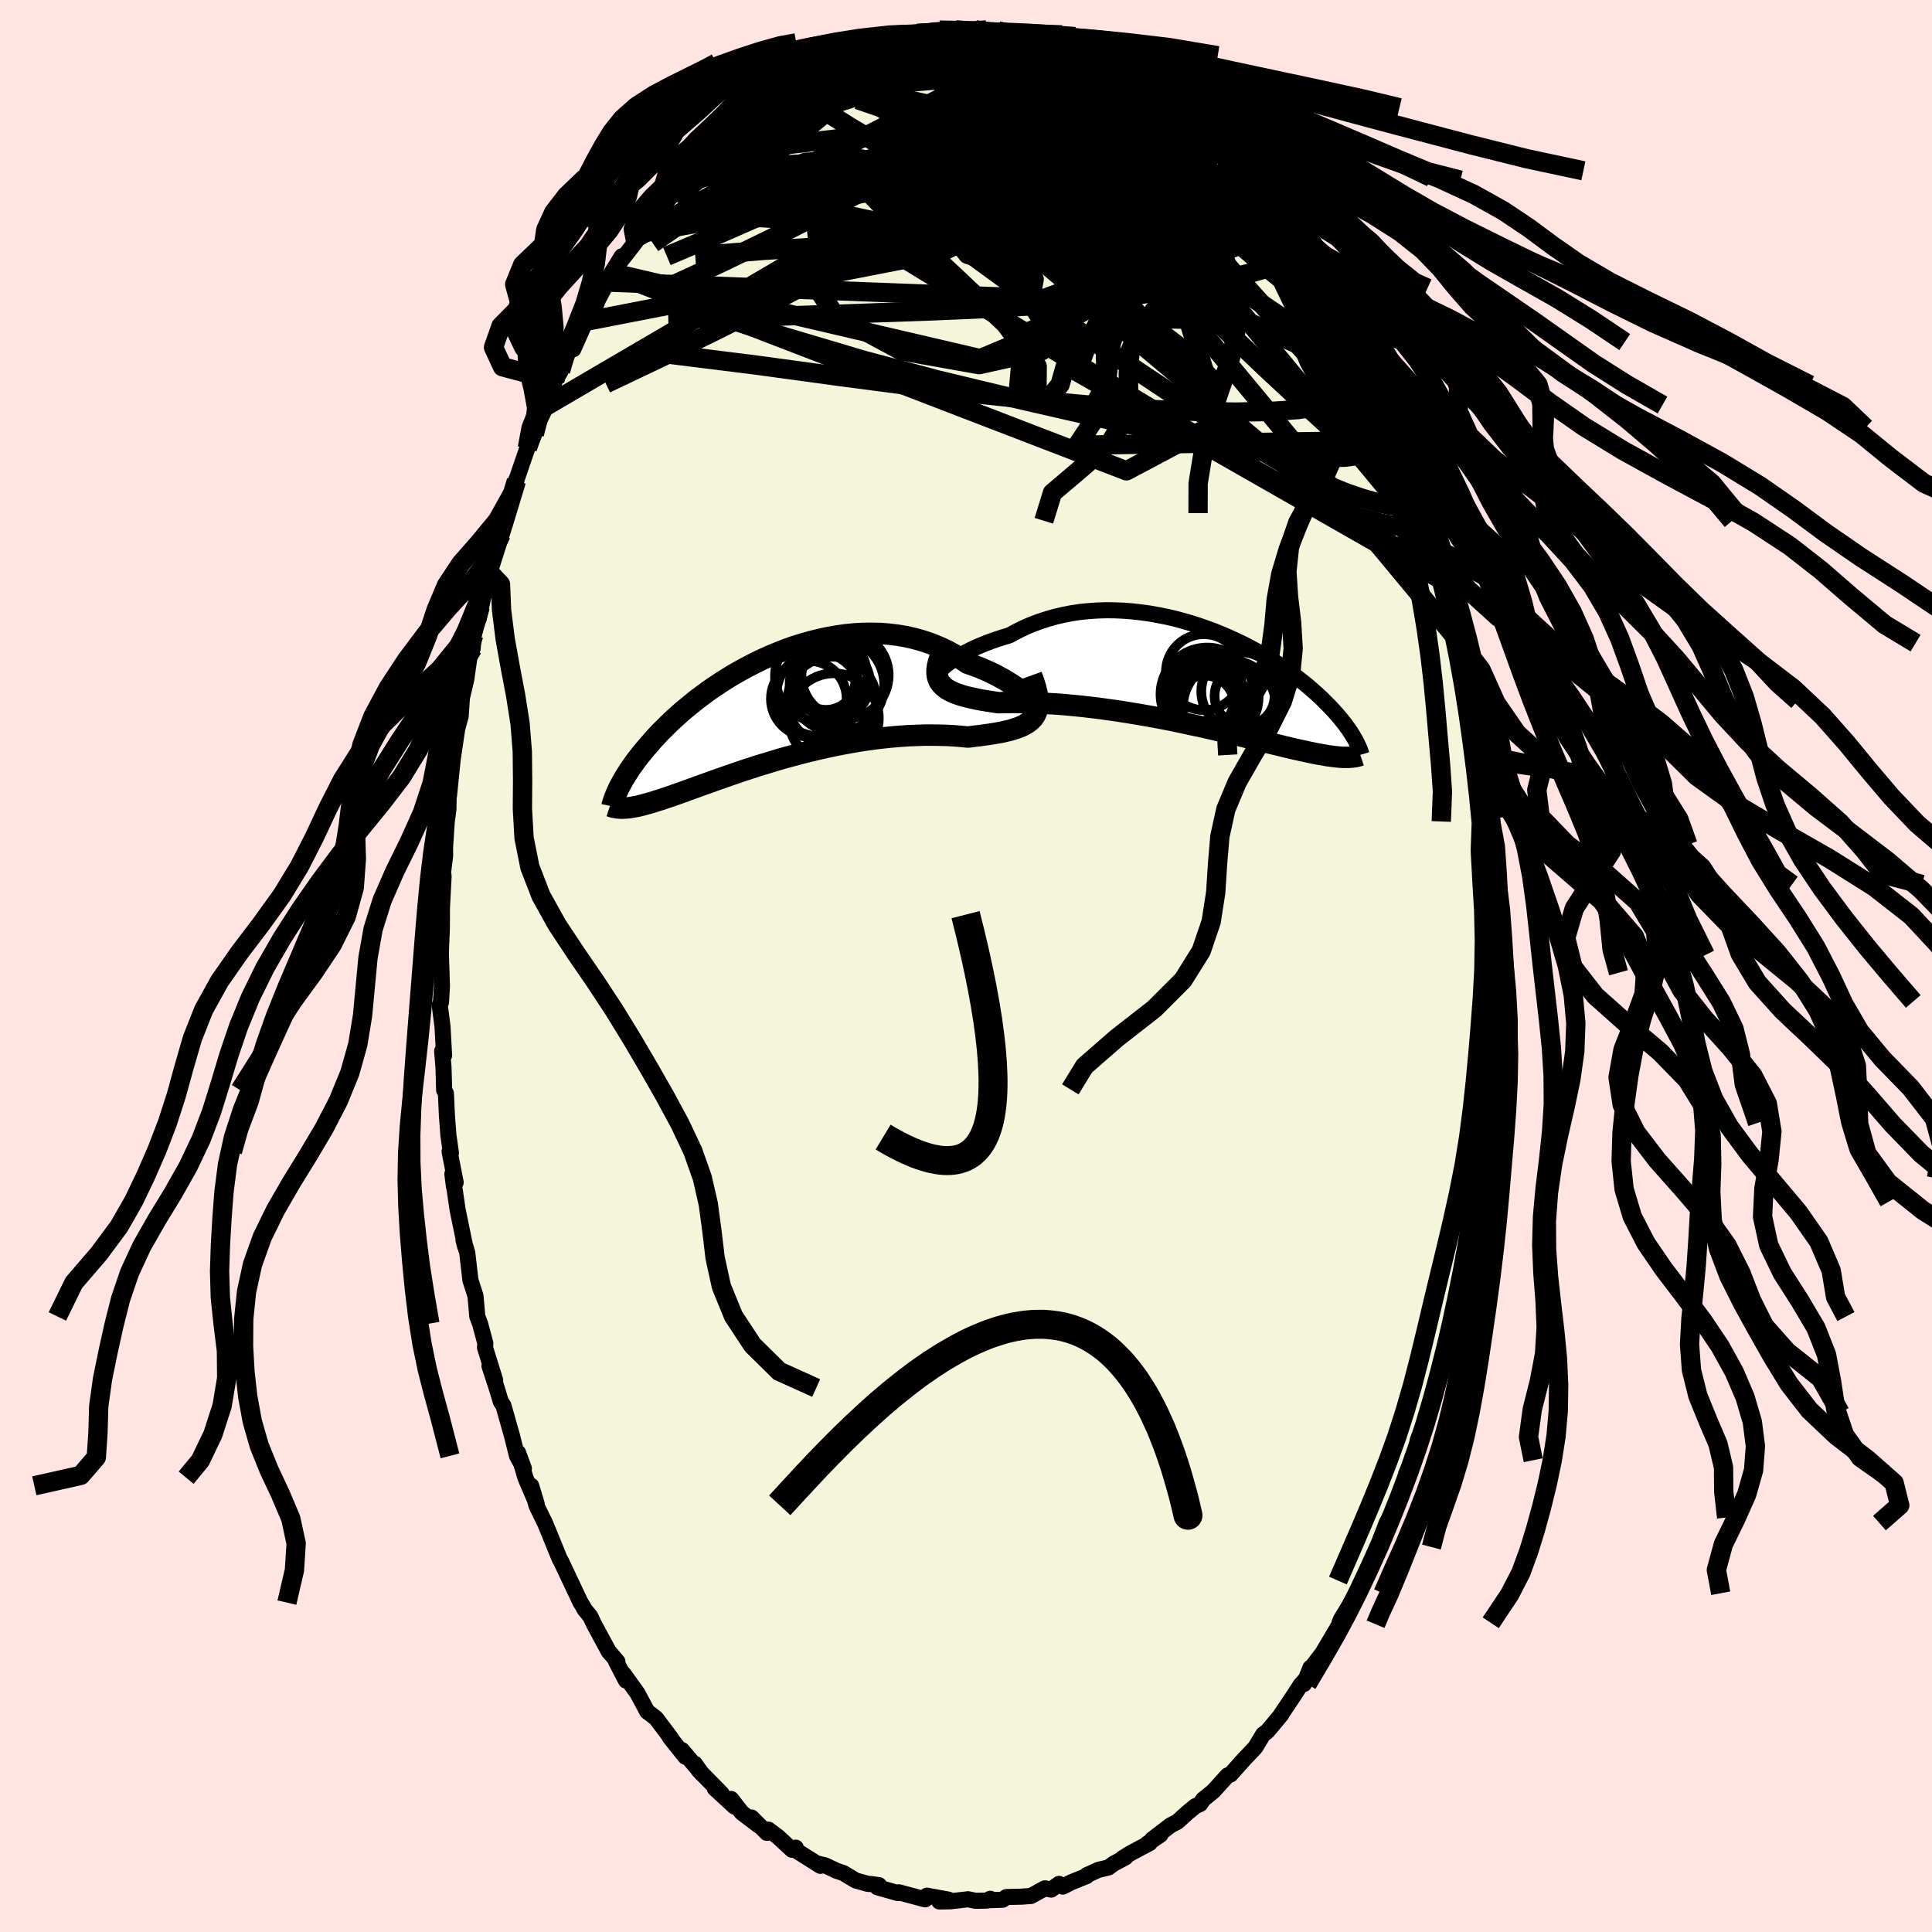 <svg viewBox="-100 -100 200 200" xmlns="http://www.w3.org/2000/svg" width="500" height="500" id="face-svg">
    <defs>
      <clipPath id="leftEyeClipPath">
        <polyline points="27.51,-0.91 27.29,-1.16 27.03,-1.41 26.74,-1.68 26.41,-1.96 26.04,-2.25 25.64,-2.54 25.21,-2.82 24.75,-3.11 24.25,-3.39 23.74,-3.67 23.19,-3.94 22.62,-4.2 22.03,-4.45 21.42,-4.68 20.79,-4.9 20.08,-5.38 19.35,-5.83 18.59,-6.24 17.8,-6.6 16.99,-6.93 16.16,-7.21 15.31,-7.45 14.45,-7.65 13.57,-7.8 12.68,-7.91 11.79,-7.98 10.89,-8 9.98,-7.99 9.07,-7.94 8.16,-7.85 7.26,-7.72 6.36,-7.56 5.46,-7.37 4.58,-7.15 3.7,-6.9 2.84,-6.63 1.99,-6.33 1.16,-6 0.34,-5.66 -0.46,-5.3 -1.24,-4.92 -1.99,-4.53 -2.73,-4.13 -3.45,-3.72 -4.14,-3.3 -4.81,-2.87 -5.46,-2.44 -6.08,-2.01 -6.67,-1.57 -7.25,-1.14 -7.79,-0.7 -8.32,-0.27 -8.82,0.15 -9.29,0.57 -9.74,0.98 -10.17,1.39 -10.57,1.79 -10.96,2.17 -11.32,2.55 -11.66,2.92 -11.98,3.29 -12.29,3.64 -12.58,3.98 -12.85,4.31 -13.11,4.63 -13.36,4.95 -13.59,5.25 -13.8,5.55 -14.01,5.84 -14.2,6.12 -14.37,6.39 -14.54,6.65 -14.69,6.9 -14.84,7.14 -14.97,7.38 -15.09,7.6 -15.21,7.82 -15.32,8.03 -15.41,8.24 -15.06,10.1 -14.91,10.1 -14.75,10.09 -14.59,10.08 -14.41,10.07 -14.23,10.05 -14.04,10.02 -13.84,9.99 -13.63,9.95 -13.41,9.91 -13.18,9.86 -12.94,9.8 -12.69,9.73 -12.43,9.66 -12.15,9.58 -11.86,9.5 -11.56,9.4 -11.24,9.3 -10.91,9.2 -10.57,9.08 -10.2,8.96 -9.82,8.83 -9.43,8.69 -9.01,8.54 -8.57,8.39 -8.12,8.22 -7.64,8.05 -7.14,7.87 -6.63,7.68 -6.09,7.49 -5.53,7.29 -4.94,7.08 -4.34,6.87 -3.71,6.65 -3.07,6.43 -2.4,6.2 -1.72,5.98 -1.01,5.75 -0.29,5.53 0.46,5.3 1.22,5.07 1.99,4.85 2.78,4.64 3.59,4.42 4.4,4.22 5.23,4.02 6.07,3.83 6.92,3.65 7.77,3.48 8.63,3.32 9.5,3.17 10.36,3.04 11.23,2.92 12.09,2.82 12.95,2.73 13.8,2.66 14.64,2.6 15.47,2.57 16.29,2.54 17.1,2.54 17.89,2.55 18.66,2.57 19.41,2.61 20.14,2.67 20.84,2.74 21.46,2.66 22.06,2.59 22.64,2.51 23.2,2.43 23.73,2.34 24.25,2.25 24.74,2.14 25.2,2.03 25.63,1.9 26.04,1.76 26.41,1.61 26.75,1.44 27.05,1.24 27.32,1.03 27.56,0.79" />
      </clipPath>
      <clipPath id="rightEyeClipPath">
        <polyline points="-27.15,-1.02 -26.91,-1.23 -26.63,-1.46 -26.31,-1.69 -25.96,-1.93 -25.57,-2.18 -25.15,-2.42 -24.7,-2.67 -24.22,-2.92 -23.71,-3.16 -23.18,-3.39 -22.62,-3.62 -22.04,-3.84 -21.43,-4.05 -20.81,-4.25 -20.17,-4.44 -19.44,-4.84 -18.69,-5.21 -17.91,-5.55 -17.11,-5.85 -16.29,-6.12 -15.45,-6.36 -14.6,-6.56 -13.73,-6.73 -12.85,-6.86 -11.96,-6.95 -11.07,-7.01 -10.17,-7.04 -9.27,-7.03 -8.36,-6.99 -7.46,-6.92 -6.57,-6.82 -5.68,-6.7 -4.8,-6.54 -3.93,-6.37 -3.06,-6.17 -2.22,-5.94 -1.38,-5.7 -0.57,-5.44 0.23,-5.16 1.02,-4.87 1.78,-4.56 2.52,-4.24 3.24,-3.91 3.94,-3.58 4.62,-3.23 5.27,-2.88 5.9,-2.53 6.5,-2.17 7.08,-1.82 7.64,-1.46 8.17,-1.1 8.68,-0.75 9.17,-0.4 9.63,-0.05 10.07,0.29 10.48,0.62 10.88,0.95 11.25,1.28 11.61,1.59 11.94,1.9 12.26,2.2 12.55,2.5 12.84,2.78 13.1,3.06 13.36,3.33 13.6,3.6 13.82,3.85 14.04,4.11 14.24,4.35 14.42,4.58 14.6,4.81 14.76,5.04 14.92,5.25 15.06,5.46 15.19,5.66 15.32,5.86 15.43,6.05 15.54,6.23 15.64,6.41 15.05,8.18 14.9,8.19 14.74,8.19 14.58,8.19 14.41,8.19 14.22,8.18 14.03,8.17 13.83,8.15 13.62,8.13 13.39,8.1 13.16,8.07 12.91,8.04 12.65,8 12.38,7.95 12.09,7.9 11.79,7.85 11.48,7.79 11.15,7.72 10.81,7.65 10.45,7.57 10.07,7.49 9.67,7.4 9.26,7.31 8.82,7.21 8.37,7.1 7.89,6.98 7.4,6.86 6.88,6.74 6.34,6.6 5.77,6.46 5.19,6.32 4.58,6.17 3.95,6.02 3.3,5.86 2.63,5.7 1.94,5.54 1.23,5.37 0.5,5.2 -0.25,5.03 -1.02,4.87 -1.8,4.7 -2.6,4.53 -3.41,4.36 -4.23,4.2 -5.07,4.04 -5.92,3.89 -6.77,3.74 -7.63,3.6 -8.5,3.46 -9.36,3.33 -10.23,3.21 -11.1,3.09 -11.97,2.99 -12.83,2.89 -13.68,2.81 -14.52,2.73 -15.35,2.67 -16.17,2.62 -16.97,2.57 -17.76,2.54 -18.52,2.52 -19.26,2.51 -19.98,2.51 -20.67,2.52 -21.33,2.53 -21.92,2.44 -22.49,2.35 -23.04,2.26 -23.57,2.16 -24.07,2.05 -24.54,1.94 -24.99,1.82 -25.41,1.69 -25.8,1.55 -26.16,1.39 -26.48,1.22 -26.77,1.04 -27.02,0.83 -27.23,0.61 -27.41,0.37" />
      </clipPath>
      <filter id="fuzzy">
        <feTurbulence id="turbulence" baseFrequency="0.05" numOctaves="3" type="noise" result="noise" />
        <feDisplacementMap in="SourceGraphic" in2="noise" scale="2" />
      </filter>
      <linearGradient id="rainbowGradient" x1="0%" y1="0%" x2="100%" y2="0%">
        <stop offset="0%" style="stop-color: [object Object]; stop-opacity: 1" />
        <stop offset="50%" style="stop-color: [object Object]; stop-opacity: 1" />
        <stop offset="100%" style="stop-color: [object Object]; stop-opacity: 1" />
      </linearGradient>
    </defs>
    <rect x="-100" y="-100" width="100%" height="100%" fill="rgb(255, 228, 225)" />
    <polyline id="faceContour" points="54.33,1.65 54.35,0.7 54.55,2.71 54.33,3.67 54.17,8.32 54.19,7.32 54.41,6.79 54.19,10.83 54.13,11.89 54.11,12.77 53.8,16.24 53.82,15.3 53.35,18.85 53.22,19.37 53.1,21.99 53.07,21.59 52.55,25.69 52.78,24.38 52.1,27.5 51.75,29.33 51.55,30.7 51.66,30.77 50.9,33.43 50.66,35.11 50.9,34.27 50.58,36.29 49.99,38.07 49.49,40.31 49.13,42.31 49.21,41.5 48.2,44.73 47.74,46.25 47.86,46.55 46.78,49.04 46.97,49.18 46.16,51.16 45.95,51.73 45.56,52.58 45.31,54.11 44.3,56.56 43.86,57.09 43.54,57.67 42.92,59.32 42.71,60.15 41.37,62.83 41.2,63.62 40.42,64.93 41.09,63.89 38.81,67.64 38.67,67.99 38.68,68.14 38.22,68.91 36.9,71.14 35.98,72.34 34.98,74.33 35.66,72.64 35.65,73.28 34.63,74.44 33.94,75.51 32.5,77.66 32.63,77.51 31.17,79.25 30.76,79.55 29.95,80.89 29.18,81.71 28.79,82.11 27.38,83.7 27.08,83.79 25.61,85.42 24.55,86.28 24.25,86.74 23.75,86.97 22.98,87.6 21.9,88.58 21.17,88.96 19.26,90.42 20.13,89.93 18.75,90.87 19.02,90.79 17.01,91.86 16.21,92.36 16.5,92.28 15.28,92.93 14.75,93.32 13.73,93.56 12.53,94.1 12.49,94.21 10.93,94.84 10.02,95.3 9.63,95.02 8.82,95.61 8.16,95.48 6.73,96.27 5.78,96.34 4.19,96.38 3.79,96.66 2.32,96.71 2.51,96.56 2.15,96.75 0.97,96.77 0.22,96.61 -1.61,96.82 -2.76,96.84 -1.81,96.65 -4.05,96.24 -4.35,96.52 -4.23,96.62 -6.96,95.89 -6.99,95.94 -7.05,95.97 -9.17,95.37 -9.01,95.15 -9.87,95.03 -10.11,95.03 -11.41,94.67 -12.69,93.9 -13.4,93.66 -14.61,93.09 -15.48,92.89 -15.07,93.15 -17.67,91.51 -17.62,91.27 -18.01,91.49 -19.48,90.13 -20.46,89.4 -20.61,89.74 -22.2,88.15 -21.51,88.94 -23.22,87.64 -24.31,86.23 -23.96,87.02 -26,85.14 -25.3,85.67 -27.69,83.24 -28.07,82.59 -27.32,83.64 -29.4,81.17 -29.06,81.85 -30.67,79.83 -30.48,80.01 -32.08,77.88 -32.63,77.45 -33,77.18 -34.02,75.27 -35.46,73.27 -35.2,73.97 -36.22,72.01 -36.09,72 -36.99,70.95 -38.54,68.08 -38.89,67.33 -39.49,66.6 -39.65,66.3 -39.88,65.91 -39.9,65.9 -41.16,63.23 -41.9,61.66 -42.06,61.39 -42.55,60.18 -43.56,57.71 -44.46,55.87 -45.01,53.81 -44.44,55.7 -45.61,52.97 -46.37,50.38 -45.77,52.02 -46.48,50.71 -47,48.63 -47.88,45.52 -48.16,45.09 -48.58,43.69 -49.33,41.4 -48.74,42.88 -49.79,39.51 -49.76,39.05 -50.31,37.01 -50.59,36.28 -50.78,34.14 -51.3,32.53 -51.63,29.69 -52.02,28.36 -51.85,29.03 -52.02,28.19 -52.63,25.23 -53.17,21.53 -53.01,22.81 -52.83,22.4 -53.46,19.21 -53.32,19.35 -53.58,17.53 -53.73,15.57 -53.84,13.19 -54.02,12.85 -54.09,10.47 -54.23,8.81 -54.03,9.25 -54.19,6.28 -54.48,4.04 -54.35,3.76 -54.25,2.06 -54.37,-1.53 -54.52,-2.9 -54.37,-1.13 -54.26,-3.91 -54.25,-6.06 -54.08,-9.27 -54.13,-9.74 -53.92,-11.43 -53.93,-12.22 -53.78,-14.56 -53.75,-14.98 -53.58,-16.21 -53.55,-18.05 -53.52,-17.64 -53.02,-22.55 -53.16,-21.25 -52.67,-24.55 -52.31,-25.88 -52.19,-27.67 -52.22,-27.6 -51.73,-29.68 -51.23,-33.2 -51.07,-32.88 -50.96,-34.26 -50.28,-37.22 -50.45,-35.92 -49.44,-40.81 -49.47,-40.83 -49.33,-40.72 -49.41,-40.86 -48.54,-43.36 -48.1,-44.71 -47.84,-45.66 -46.54,-50.22 -46.99,-48.82 -46.8,-49.75 -46.45,-50.58 -45.41,-53.61 -44.69,-55.06 -44.52,-55.72 -43.59,-57.66 -43.56,-57.91 -42.99,-59.04 -42.57,-60.59 -41.97,-61.56 -41.97,-61.6 -40.99,-64.01 -40.65,-63.85 -39.39,-66.69 -39.19,-66.77 -38.24,-68.59 -38.21,-68.76 -37.13,-70.8 -36.68,-71.77 -35.63,-73.47 -36.3,-72.27 -34.19,-74.97 -33.96,-75.48 -33.72,-75.84 -32.12,-77.89 -32.3,-78.25 -31.39,-78.94 -30.73,-79.97 -30.39,-79.95 -29.6,-81.19 -29.17,-81.76 -27.9,-82.92 -27.3,-84.02 -26.21,-84.66 -24.76,-86.29 -25.94,-85.25 -22.92,-87.69 -22.83,-87.78 -21.84,-88.45 -21.07,-89.34 -21.07,-89.25 -19.45,-90.33 -18.61,-90.85 -18.97,-90.9 -17.31,-91.81 -16.66,-92.37 -16.12,-92.58 -14.93,-93 -15.39,-93.01 -14.19,-93.48 -13.24,-93.67 -11.89,-94.6 -10,-95.03 -10.23,-94.92 -8.81,-95.39 -7.72,-96 -8.05,-95.56 -6.7,-96.17 -7.01,-95.94 -5.42,-96.39 -5.07,-96.57 -2.74,-96.88 -1.85,-96.55 -1.05,-96.9 -0.31,-96.6 1.15,-96.77 0.97,-96.9 2.23,-96.68 2.98,-96.48 3.31,-96.8 5.25,-96.39 5.07,-96.3 5.57,-96.25 6.24,-96.21 8.37,-95.43 8.29,-95.57 8.9,-95.54 9.42,-95.18 12.01,-94.23 11.45,-94.65 12.74,-94.18 13.43,-93.93 13.79,-93.46 15.58,-92.92 16.33,-92.2 17.44,-91.63 16.71,-91.81 17.87,-91.53 19.32,-90.67 20.94,-89.43 21.23,-89.24 21.82,-88.85 21.97,-88.61 22.36,-88.38 24.59,-86.49 24.52,-86.54 25.71,-85.11 26.69,-84.44 27.85,-83.45 26.64,-84.24 28.78,-82.32 29.08,-81.63 29.09,-81.77 29.59,-81.35 31.69,-78.84 31.76,-78.8 32.61,-77.58 33.22,-76.64 34.76,-74.32 35.03,-74.18 35.93,-72.56 36.73,-71.23 36.54,-71.9 37.23,-70.42 37.85,-69.78 37.49,-70.16 39.27,-66.83 39.44,-66.38 40.42,-64.59 40.05,-65.23 41.47,-62.63 41.91,-61.74 42.55,-60.16 42.22,-60.85 43.58,-58.07 44.46,-55.51 44.66,-55.72 45.07,-54.43 45.99,-52.13 45.87,-52.42 46.48,-50.79 46.91,-49.15 47.82,-46.88 47.69,-46.09 47.84,-45.91 48.53,-43.42 48.66,-43.26 49.1,-42.18 49.43,-40.71 49.53,-39.81 50.62,-35.75 51.13,-33.84 50.66,-34.94 51.18,-33.42 51.64,-31.56 51.57,-31.74 52.01,-28.95 52.45,-26.26 52.3,-27.46 52.91,-21.48 52.96,-21.93 53.09,-21.85 53.18,-20.32 53.47,-18.44 53.61,-15.58 53.76,-14.96 53.66,-15.34 54.1,-12.57 53.93,-12.47 54.26,-7.91 54.21,-9 54.36,-8.44 54.25,-4.86 54.33,-2.33 54.42,-1.14 54.33,1.65 54.35,0.7" fill="rgb(245, 245, 220)" stroke="black" stroke-width="1.667" stroke-linejoin="round" filter="url(#fuzzy)" />
    <g transform="translate(24.67 -29.79)">
      <polyline id="rightCountour" points="-27.15,-1.02 -26.91,-1.23 -26.63,-1.46 -26.31,-1.69 -25.96,-1.93 -25.57,-2.18 -25.15,-2.42 -24.7,-2.67 -24.22,-2.92 -23.71,-3.16 -23.18,-3.39 -22.62,-3.62 -22.04,-3.84 -21.43,-4.05 -20.81,-4.25 -20.17,-4.44 -19.44,-4.84 -18.69,-5.21 -17.91,-5.55 -17.11,-5.85 -16.29,-6.12 -15.45,-6.36 -14.6,-6.56 -13.73,-6.73 -12.85,-6.86 -11.96,-6.95 -11.07,-7.01 -10.17,-7.04 -9.27,-7.03 -8.36,-6.99 -7.46,-6.92 -6.57,-6.82 -5.68,-6.7 -4.8,-6.54 -3.93,-6.37 -3.06,-6.17 -2.22,-5.94 -1.38,-5.7 -0.57,-5.44 0.23,-5.16 1.02,-4.87 1.78,-4.56 2.52,-4.24 3.24,-3.91 3.94,-3.58 4.62,-3.23 5.27,-2.88 5.9,-2.53 6.5,-2.17 7.08,-1.82 7.64,-1.46 8.17,-1.1 8.68,-0.75 9.17,-0.4 9.63,-0.05 10.07,0.29 10.48,0.62 10.88,0.95 11.25,1.28 11.61,1.59 11.94,1.9 12.26,2.2 12.55,2.5 12.84,2.78 13.1,3.06 13.36,3.33 13.6,3.6 13.82,3.85 14.04,4.11 14.24,4.35 14.42,4.58 14.6,4.81 14.76,5.04 14.92,5.25 15.06,5.46 15.19,5.66 15.32,5.86 15.43,6.05 15.54,6.23 15.64,6.41 15.05,8.18 14.9,8.19 14.74,8.19 14.58,8.19 14.41,8.19 14.22,8.18 14.03,8.17 13.83,8.15 13.62,8.13 13.39,8.1 13.16,8.07 12.91,8.04 12.65,8 12.38,7.95 12.09,7.9 11.79,7.85 11.48,7.79 11.15,7.72 10.81,7.65 10.45,7.57 10.07,7.49 9.67,7.4 9.26,7.31 8.82,7.21 8.37,7.1 7.89,6.98 7.4,6.86 6.88,6.74 6.34,6.6 5.77,6.46 5.19,6.32 4.58,6.17 3.95,6.02 3.3,5.86 2.63,5.7 1.94,5.54 1.23,5.37 0.5,5.2 -0.25,5.03 -1.02,4.87 -1.8,4.7 -2.6,4.53 -3.41,4.36 -4.23,4.2 -5.07,4.04 -5.92,3.89 -6.77,3.74 -7.63,3.6 -8.5,3.46 -9.36,3.33 -10.23,3.21 -11.1,3.09 -11.97,2.99 -12.83,2.89 -13.68,2.81 -14.52,2.73 -15.35,2.67 -16.17,2.62 -16.97,2.57 -17.76,2.54 -18.52,2.52 -19.26,2.51 -19.98,2.51 -20.67,2.52 -21.33,2.53 -21.92,2.44 -22.49,2.35 -23.04,2.26 -23.57,2.16 -24.07,2.05 -24.54,1.94 -24.99,1.82 -25.41,1.69 -25.8,1.55 -26.16,1.39 -26.48,1.22 -26.77,1.04 -27.02,0.83 -27.23,0.61 -27.41,0.37" fill="white" stroke="white" stroke-width="0" stroke-linejoin="round" filter="url(#fuzzy)" />
    </g>
    <g transform="translate(-20.63 -26.44)">
      <polyline id="leftCountour" points="27.51,-0.91 27.29,-1.16 27.03,-1.41 26.74,-1.68 26.41,-1.96 26.04,-2.25 25.64,-2.54 25.21,-2.82 24.75,-3.11 24.25,-3.39 23.74,-3.67 23.19,-3.94 22.62,-4.2 22.03,-4.45 21.42,-4.68 20.79,-4.9 20.08,-5.38 19.35,-5.83 18.59,-6.24 17.8,-6.6 16.99,-6.93 16.16,-7.21 15.31,-7.45 14.45,-7.65 13.57,-7.8 12.68,-7.91 11.79,-7.98 10.89,-8 9.98,-7.99 9.07,-7.94 8.16,-7.85 7.26,-7.72 6.36,-7.56 5.46,-7.37 4.58,-7.15 3.7,-6.9 2.84,-6.63 1.99,-6.33 1.16,-6 0.34,-5.66 -0.46,-5.3 -1.24,-4.92 -1.99,-4.53 -2.73,-4.13 -3.45,-3.72 -4.14,-3.3 -4.81,-2.87 -5.46,-2.44 -6.08,-2.01 -6.67,-1.57 -7.25,-1.14 -7.79,-0.7 -8.32,-0.27 -8.82,0.15 -9.29,0.57 -9.74,0.98 -10.17,1.39 -10.57,1.79 -10.96,2.17 -11.32,2.55 -11.66,2.92 -11.98,3.29 -12.29,3.64 -12.58,3.98 -12.85,4.31 -13.11,4.63 -13.36,4.95 -13.59,5.25 -13.8,5.55 -14.01,5.84 -14.2,6.12 -14.37,6.39 -14.54,6.65 -14.69,6.9 -14.84,7.14 -14.97,7.38 -15.09,7.6 -15.21,7.82 -15.32,8.03 -15.41,8.24 -15.06,10.1 -14.91,10.1 -14.75,10.09 -14.59,10.08 -14.41,10.07 -14.23,10.05 -14.04,10.02 -13.84,9.99 -13.63,9.95 -13.41,9.91 -13.18,9.86 -12.94,9.8 -12.69,9.73 -12.43,9.66 -12.15,9.58 -11.86,9.5 -11.56,9.4 -11.24,9.3 -10.91,9.2 -10.57,9.08 -10.2,8.96 -9.82,8.83 -9.43,8.69 -9.01,8.54 -8.57,8.39 -8.12,8.22 -7.64,8.05 -7.14,7.87 -6.63,7.68 -6.09,7.49 -5.53,7.29 -4.94,7.08 -4.34,6.87 -3.71,6.65 -3.07,6.43 -2.4,6.2 -1.72,5.98 -1.01,5.75 -0.29,5.53 0.46,5.3 1.22,5.07 1.99,4.85 2.78,4.64 3.59,4.42 4.4,4.22 5.23,4.02 6.07,3.83 6.92,3.65 7.77,3.48 8.63,3.32 9.5,3.17 10.36,3.04 11.23,2.92 12.09,2.82 12.95,2.73 13.8,2.66 14.64,2.6 15.47,2.57 16.29,2.54 17.1,2.54 17.89,2.55 18.66,2.57 19.41,2.61 20.14,2.67 20.84,2.74 21.46,2.66 22.06,2.59 22.64,2.51 23.2,2.43 23.73,2.34 24.25,2.25 24.74,2.14 25.2,2.03 25.63,1.9 26.04,1.76 26.41,1.61 26.75,1.44 27.05,1.24 27.32,1.03 27.56,0.79" fill="white" stroke="white" stroke-width="0" stroke-linejoin="round" filter="url(#fuzzy)" />
    </g>
    <g transform="translate(24.67 -29.79)">
      <polyline id="rightUpper" points="-27.03,-0.19 -27.28,-0.11 -27.47,-0.08 -27.6,-0.09 -27.68,-0.14 -27.71,-0.22 -27.69,-0.33 -27.62,-0.47 -27.51,-0.63 -27.35,-0.82 -27.15,-1.02 -26.91,-1.23 -26.63,-1.46 -26.31,-1.69 -25.96,-1.93 -25.57,-2.18 -25.15,-2.42 -24.7,-2.67 -24.22,-2.92 -23.71,-3.16 -23.18,-3.39 -22.62,-3.62 -22.04,-3.84 -21.43,-4.05 -20.81,-4.25 -20.17,-4.44 -19.44,-4.84 -18.69,-5.21 -17.91,-5.55 -17.11,-5.85 -16.29,-6.12 -15.45,-6.36 -14.6,-6.56 -13.73,-6.73 -12.85,-6.86 -11.96,-6.95 -11.07,-7.01 -10.17,-7.04 -9.27,-7.03 -8.36,-6.99 -7.46,-6.92 -6.57,-6.82 -5.68,-6.7 -4.8,-6.54 -3.93,-6.37 -3.06,-6.17 -2.22,-5.94 -1.38,-5.7 -0.57,-5.44 0.23,-5.16 1.02,-4.87 1.78,-4.56 2.52,-4.24 3.24,-3.91 3.94,-3.58 4.62,-3.23 5.27,-2.88 5.9,-2.53 6.5,-2.17 7.08,-1.82 7.64,-1.46 8.17,-1.1 8.68,-0.75 9.17,-0.4 9.63,-0.05 10.07,0.29 10.48,0.62 10.88,0.95 11.25,1.28 11.61,1.59 11.94,1.9 12.26,2.2 12.55,2.5 12.84,2.78 13.1,3.06 13.36,3.33 13.6,3.6 13.82,3.85 14.04,4.11 14.24,4.35 14.42,4.58 14.6,4.81 14.76,5.04 14.92,5.25 15.06,5.46 15.19,5.66 15.32,5.86 15.43,6.05 15.54,6.23 15.64,6.41 15.73,6.58 15.81,6.75 15.89,6.91 15.96,7.06 16.03,7.21 16.09,7.36 16.14,7.5 16.19,7.64 16.23,7.77 16.27,7.9" fill="none" stroke="black" stroke-width="1.667" stroke-linejoin="round" filter="url(#fuzzy)" />
      <polyline id="rightLower" points="-26.59,-3.75 -26.91,-3.16 -27.17,-2.62 -27.37,-2.12 -27.52,-1.66 -27.62,-1.25 -27.67,-0.86 -27.67,-0.51 -27.63,-0.19 -27.54,0.1 -27.41,0.37 -27.23,0.61 -27.02,0.83 -26.77,1.04 -26.48,1.22 -26.16,1.39 -25.8,1.55 -25.41,1.69 -24.99,1.82 -24.54,1.94 -24.07,2.05 -23.57,2.16 -23.04,2.26 -22.49,2.35 -21.92,2.44 -21.33,2.53 -20.67,2.52 -19.98,2.51 -19.26,2.51 -18.52,2.52 -17.76,2.54 -16.97,2.57 -16.17,2.62 -15.35,2.67 -14.52,2.73 -13.68,2.81 -12.83,2.89 -11.97,2.99 -11.1,3.09 -10.23,3.21 -9.36,3.33 -8.5,3.46 -7.63,3.6 -6.77,3.74 -5.92,3.89 -5.07,4.04 -4.23,4.2 -3.41,4.36 -2.6,4.53 -1.8,4.7 -1.02,4.87 -0.25,5.03 0.5,5.2 1.23,5.37 1.94,5.54 2.63,5.7 3.3,5.86 3.95,6.02 4.58,6.17 5.19,6.32 5.77,6.46 6.34,6.6 6.88,6.74 7.4,6.86 7.89,6.98 8.37,7.1 8.82,7.21 9.26,7.31 9.67,7.4 10.07,7.49 10.45,7.57 10.81,7.65 11.15,7.72 11.48,7.79 11.79,7.85 12.09,7.9 12.38,7.95 12.65,8 12.91,8.04 13.16,8.07 13.39,8.1 13.62,8.13 13.83,8.15 14.03,8.17 14.22,8.18 14.41,8.19 14.58,8.19 14.74,8.19 14.9,8.19 15.05,8.18 15.19,8.17 15.32,8.16 15.44,8.14 15.56,8.13 15.68,8.11 15.78,8.08 15.88,8.06 15.98,8.03 16.07,8.01 16.16,7.98" fill="none" stroke="black" stroke-width="2.222" stroke-linejoin="round" filter="url(#fuzzy)" />
      <circle r="3.392" cx="0.161" cy="1.579" stroke="black" fill="none" stroke-width="1.0" filter="url(#fuzzy)" clip-path="url(#rightEyeClipPath)" /><circle r="4.814" cx="2.611" cy="2.949" stroke="black" fill="none" stroke-width="1.0" filter="url(#fuzzy)" clip-path="url(#rightEyeClipPath)" /><circle r="3.062" cx="0.041" cy="2.784" stroke="black" fill="none" stroke-width="1.0" filter="url(#fuzzy)" clip-path="url(#rightEyeClipPath)" /><circle r="3.93" cx="0.766" cy="2.894" stroke="black" fill="none" stroke-width="1.0" filter="url(#fuzzy)" clip-path="url(#rightEyeClipPath)" /><circle r="3.678" cx="-0.529" cy="1.934" stroke="black" fill="none" stroke-width="1.0" filter="url(#fuzzy)" clip-path="url(#rightEyeClipPath)" /><circle r="4.06" cx="3.746" cy="1.359" stroke="black" fill="none" stroke-width="1.0" filter="url(#fuzzy)" clip-path="url(#rightEyeClipPath)" /><circle r="4.828" cx="0.296" cy="1.654" stroke="black" fill="none" stroke-width="1.0" filter="url(#fuzzy)" clip-path="url(#rightEyeClipPath)" /><circle r="3.106" cx="4.171" cy="1.824" stroke="black" fill="none" stroke-width="1.0" filter="url(#fuzzy)" clip-path="url(#rightEyeClipPath)" /><circle r="3.93" cx="-0.044" cy="-0.631" stroke="black" fill="none" stroke-width="1.0" filter="url(#fuzzy)" clip-path="url(#rightEyeClipPath)" /><circle r="4.672" cx="0.946" cy="1.964" stroke="black" fill="none" stroke-width="1.0" filter="url(#fuzzy)" clip-path="url(#rightEyeClipPath)" />
      </g>
    <g transform="translate(-20.63 -26.44)">
      <polyline id="leftUpper" points="27.14,-0.16 27.41,-0.03 27.62,0.04 27.78,0.06 27.89,0.03 27.94,-0.05 27.95,-0.16 27.9,-0.31 27.82,-0.48 27.68,-0.69 27.51,-0.91 27.29,-1.16 27.03,-1.41 26.74,-1.68 26.41,-1.96 26.04,-2.25 25.64,-2.54 25.21,-2.82 24.75,-3.11 24.25,-3.39 23.74,-3.67 23.19,-3.94 22.62,-4.2 22.03,-4.45 21.42,-4.68 20.79,-4.9 20.08,-5.38 19.35,-5.83 18.59,-6.24 17.8,-6.6 16.99,-6.93 16.16,-7.21 15.31,-7.45 14.45,-7.65 13.57,-7.8 12.68,-7.91 11.79,-7.98 10.89,-8 9.98,-7.99 9.07,-7.94 8.16,-7.85 7.26,-7.72 6.36,-7.56 5.46,-7.37 4.58,-7.15 3.7,-6.9 2.84,-6.63 1.99,-6.33 1.16,-6 0.34,-5.66 -0.46,-5.3 -1.24,-4.92 -1.99,-4.53 -2.73,-4.13 -3.45,-3.72 -4.14,-3.3 -4.81,-2.87 -5.46,-2.44 -6.08,-2.01 -6.67,-1.57 -7.25,-1.14 -7.79,-0.7 -8.32,-0.27 -8.82,0.15 -9.29,0.57 -9.74,0.98 -10.17,1.39 -10.57,1.79 -10.96,2.17 -11.32,2.55 -11.66,2.92 -11.98,3.29 -12.29,3.64 -12.58,3.98 -12.85,4.31 -13.11,4.63 -13.36,4.95 -13.59,5.25 -13.8,5.55 -14.01,5.84 -14.2,6.12 -14.37,6.39 -14.54,6.65 -14.69,6.9 -14.84,7.14 -14.97,7.38 -15.09,7.6 -15.21,7.82 -15.32,8.03 -15.41,8.24 -15.5,8.43 -15.58,8.62 -15.66,8.81 -15.73,8.98 -15.79,9.15 -15.85,9.32 -15.9,9.47 -15.95,9.63 -15.99,9.77 -16.02,9.91" fill="none" stroke="black" stroke-width="2.222" stroke-linejoin="round" filter="url(#fuzzy)" />
      <polyline id="leftLower" points="27.41,-3.64 27.65,-2.98 27.84,-2.38 27.97,-1.84 28.06,-1.34 28.09,-0.89 28.07,-0.48 28.01,-0.11 27.9,0.22 27.75,0.52 27.56,0.79 27.32,1.03 27.05,1.24 26.75,1.44 26.41,1.61 26.04,1.76 25.63,1.9 25.2,2.03 24.74,2.14 24.25,2.25 23.73,2.34 23.2,2.43 22.64,2.51 22.06,2.59 21.46,2.66 20.84,2.74 20.14,2.67 19.41,2.61 18.66,2.57 17.89,2.55 17.1,2.54 16.29,2.54 15.47,2.57 14.64,2.6 13.8,2.66 12.95,2.73 12.09,2.82 11.23,2.92 10.36,3.04 9.5,3.17 8.63,3.32 7.77,3.48 6.92,3.65 6.07,3.83 5.23,4.02 4.4,4.22 3.59,4.42 2.78,4.64 1.99,4.85 1.22,5.07 0.46,5.3 -0.29,5.53 -1.01,5.75 -1.72,5.98 -2.4,6.2 -3.07,6.43 -3.71,6.65 -4.34,6.87 -4.94,7.08 -5.53,7.29 -6.09,7.49 -6.63,7.68 -7.14,7.87 -7.64,8.05 -8.12,8.22 -8.57,8.39 -9.01,8.54 -9.43,8.69 -9.82,8.83 -10.2,8.96 -10.57,9.08 -10.91,9.2 -11.24,9.3 -11.56,9.4 -11.86,9.5 -12.15,9.58 -12.43,9.66 -12.69,9.73 -12.94,9.8 -13.18,9.86 -13.41,9.91 -13.63,9.95 -13.84,9.99 -14.04,10.02 -14.23,10.05 -14.41,10.07 -14.59,10.08 -14.75,10.09 -14.91,10.1 -15.06,10.1 -15.2,10.09 -15.34,10.08 -15.47,10.07 -15.59,10.05 -15.71,10.03 -15.83,10.01 -15.93,9.98 -16.04,9.95 -16.14,9.91 -16.23,9.88" fill="none" stroke="black" stroke-width="2.222" stroke-linejoin="round" filter="url(#fuzzy)" />
      <circle r="4.662" cx="6.941" cy="0.803" stroke="black" fill="none" stroke-width="1.0" filter="url(#fuzzy)" clip-path="url(#leftEyeClipPath)" /><circle r="4.514" cx="8.111" cy="-3.667" stroke="black" fill="none" stroke-width="1.0" filter="url(#fuzzy)" clip-path="url(#leftEyeClipPath)" /><circle r="4.608" cx="6.761" cy="-0.977" stroke="black" fill="none" stroke-width="1.0" filter="url(#fuzzy)" clip-path="url(#leftEyeClipPath)" /><circle r="3.92" cx="4.356" cy="-1.227" stroke="black" fill="none" stroke-width="1.0" filter="url(#fuzzy)" clip-path="url(#leftEyeClipPath)" /><circle r="3.042" cx="6.136" cy="-3.117" stroke="black" fill="none" stroke-width="1.0" filter="url(#fuzzy)" clip-path="url(#leftEyeClipPath)" /><circle r="3.658" cx="7.036" cy="-2.872" stroke="black" fill="none" stroke-width="1.0" filter="url(#fuzzy)" clip-path="url(#leftEyeClipPath)" /><circle r="4.896" cx="7.271" cy="-2.652" stroke="black" fill="none" stroke-width="1.0" filter="url(#fuzzy)" clip-path="url(#leftEyeClipPath)" /><circle r="3.308" cx="6.126" cy="-2.847" stroke="black" fill="none" stroke-width="1.0" filter="url(#fuzzy)" clip-path="url(#leftEyeClipPath)" /><circle r="4.344" cx="5.356" cy="-1.692" stroke="black" fill="none" stroke-width="1.0" filter="url(#fuzzy)" clip-path="url(#leftEyeClipPath)" /><circle r="4.768" cx="5.626" cy="-3.567" stroke="black" fill="none" stroke-width="1.0" filter="url(#fuzzy)" clip-path="url(#leftEyeClipPath)" />
    </g>
    <g id="hairs">
      <polyline points="-30.39,-79.95 -29.63,-81 -28.69,-82.03 -27.57,-83.14 -26.34,-84.27 -25.09,-85.38 -23.84,-86.43 -22.65,-87.42 -21.53,-88.33 -20.51,-89.16 -19.63,-89.89 -18.9,-90.49 -18.33,-90.98 -17.94,-91.32 -17.8,-91.48 -17.96,-91.42 -18.37,-91.15" fill="none" stroke="rgb(0, 0, 0)" stroke-width="2" stroke-linejoin="round" filter="url(#fuzzy)" /><polyline points="6.24,-96.21 7.69,-95.64 8.72,-95.11 9.85,-94.4 11.2,-93.48 12.71,-92.39 14.3,-91.17 15.96,-89.83 17.68,-88.39 19.44,-86.86 21.22,-85.28 23,-83.68 24.75,-82.07 26.47,-80.48 28.15,-78.91 29.8,-77.39 31.37,-75.94 32.8,-74.63 34.06,-73.53 35.15,-72.6 36.2,-71.62" fill="none" stroke="rgb(0, 0, 0)" stroke-width="2" stroke-linejoin="round" filter="url(#fuzzy)" /><polyline points="41.47,-62.63 41.7,-61.75 41.51,-60.96 40.96,-60.15 40.03,-59.3 38.66,-58.55 36.78,-57.98 34.36,-57.6 31.39,-57.4 27.86,-57.34 23.77,-57.41 19.1,-57.62 13.85,-57.97 8,-58.49 1.53,-59.18 -5.55,-60.04 -13.25,-61.05 -21.59,-62.19 -30.65,-63.32" fill="none" stroke="rgb(0, 0, 0)" stroke-width="2" stroke-linejoin="round" filter="url(#fuzzy)" /><polyline points="26.69,-84.44 27.15,-83.89 27.22,-83.43 27.15,-82.89 26.86,-82.32 26.34,-81.72 25.55,-81.07 24.48,-80.36 23.08,-79.61 21.32,-78.83 19.16,-78.05 16.58,-77.32 13.56,-76.66 10.09,-76.11 6.14,-75.69 1.7,-75.36 -3.23,-75.09 -8.64,-74.81 -14.54,-74.48 -20.96,-74.08 -28.03,-73.51" fill="none" stroke="rgb(0, 0, 0)" stroke-width="2" stroke-linejoin="round" filter="url(#fuzzy)" /><polyline points="36.54,-71.9 37.08,-70.85 37.44,-70.14 37.72,-69.45 37.91,-68.79 37.95,-68.27 37.82,-67.97 37.47,-67.92 36.9,-68.12 36.09,-68.57 35.01,-69.29 33.67,-70.28 32.04,-71.57 30.09,-73.18 27.8,-75.17 25.13,-77.57 22.08,-80.42 18.66,-83.69 14.81,-87.41 10.41,-91.61" fill="none" stroke="rgb(0, 0, 0)" stroke-width="2" stroke-linejoin="round" filter="url(#fuzzy)" /><polyline points="8.37,-95.43 8.59,-95.44 9.3,-95.2 10.32,-94.8 11.44,-94.35 12.54,-93.89 13.59,-93.45 14.59,-92.99 15.54,-92.53 16.4,-92.1 17.12,-91.73 17.62,-91.46 17.9,-91.33 17.97,-91.3 17.87,-91.35 17.6,-91.51 16.99,-91.86 15.81,-92.52" fill="none" stroke="rgb(0, 0, 0)" stroke-width="2" stroke-linejoin="round" filter="url(#fuzzy)" /><polyline points="-22.83,-87.78 -21.92,-88.43 -20.99,-88.99 -19.92,-89.5 -18.72,-90 -17.4,-90.48 -15.99,-90.93 -14.52,-91.36 -12.99,-91.75 -11.43,-92.12 -9.84,-92.45 -8.2,-92.77 -6.53,-93.09 -4.84,-93.42 -3.16,-93.75 -1.53,-94.07 -0.01,-94.38 1.39,-94.65 2.62,-94.88 3.67,-95.09 4.57,-95.29 5.33,-95.47 6.02,-95.63 6.52,-95.8" fill="none" stroke="rgb(0, 0, 0)" stroke-width="2" stroke-linejoin="round" filter="url(#fuzzy)" /><polyline points="-30.73,-79.97 -30.14,-80.27 -29.13,-80.83 -27.78,-81.42 -26.12,-81.95 -24.21,-82.39 -22.09,-82.71 -19.79,-82.91 -17.31,-83 -14.68,-82.99 -11.9,-82.88 -9.01,-82.68 -6.02,-82.39 -2.95,-82.03 0.21,-81.62 3.45,-81.15 6.76,-80.64 10.13,-80.08 13.57,-79.44 17.07,-78.7 20.61,-77.85 24.16,-76.96 27.69,-76.12 31.18,-75.35" fill="none" stroke="rgb(0, 0, 0)" stroke-width="2" stroke-linejoin="round" filter="url(#fuzzy)" /><polyline points="8.37,-95.43 8.65,-95.33 9.54,-94.79 10.87,-93.9 12.44,-92.76 14.13,-91.45 15.91,-89.98 17.77,-88.37 19.72,-86.64 21.73,-84.82 23.75,-82.94 25.74,-81.05 27.69,-79.18 29.62,-77.34 31.5,-75.55 33.3,-73.87 34.9,-72.45 36.27,-71.32" fill="none" stroke="rgb(0, 0, 0)" stroke-width="2" stroke-linejoin="round" filter="url(#fuzzy)" /><polyline points="47.82,-46.88 47.66,-46.31 47.36,-45.83 46.78,-45.51 45.85,-45.42 44.55,-45.55 42.85,-45.87 40.74,-46.43 38.17,-47.32 35.11,-48.65 31.54,-50.47 27.46,-52.76 22.85,-55.48 17.71,-58.56 12.04,-61.99 5.79,-65.79 -1.08,-69.98 -8.63,-74.6 -16.79,-79.78" fill="none" stroke="rgb(0, 0, 0)" stroke-width="2" stroke-linejoin="round" filter="url(#fuzzy)" /><polyline points="11.45,-94.65 12.39,-94.23 12.98,-93.75 13.38,-93.15 13.58,-92.47 13.5,-91.71 13.13,-90.89 12.5,-89.99 11.61,-88.97 10.47,-87.82 9.03,-86.54 7.24,-85.13 5.09,-83.59 2.58,-81.91 -0.3,-80.07 -3.53,-78.05 -7.13,-75.87 -11.12,-73.54 -15.52,-71.1 -20.35,-68.57 -25.59,-65.93 -31.25,-63.15 -37.28,-60.28" fill="none" stroke="rgb(0, 0, 0)" stroke-width="2" stroke-linejoin="round" filter="url(#fuzzy)" /><polyline points="46.48,-50.79 46.95,-49.17 47.32,-47.84 47.56,-46.87 47.71,-46.13 47.81,-45.56 47.85,-45.11 47.83,-44.76 47.72,-44.54 47.51,-44.5 47.16,-44.74 46.64,-45.34 45.95,-46.38 45.06,-47.84 43.99,-49.69 42.73,-51.9 41.29,-54.45 39.67,-57.37 37.88,-60.68 35.92,-64.47 33.77,-68.79 31.43,-73.67 28.81,-79.1" fill="none" stroke="rgb(0, 0, 0)" stroke-width="2" stroke-linejoin="round" filter="url(#fuzzy)" /><polyline points="-21.84,-88.45 -21.25,-89.06 -20.64,-89.53 -20.02,-89.96 -19.48,-90.32 -19.08,-90.57 -18.82,-90.68 -18.75,-90.61 -18.91,-90.33 -19.31,-89.82 -19.96,-89.08 -20.84,-88.12 -21.96,-86.95 -23.37,-85.56 -25.13,-83.88 -27.34,-81.83 -30.08,-79.29" fill="none" stroke="rgb(0, 0, 0)" stroke-width="2" stroke-linejoin="round" filter="url(#fuzzy)" /><polyline points="-13.24,-93.67 -11.95,-94.34 -10.93,-94.71 -10.2,-94.92 -9.67,-95.03 -9.34,-95.04 -9.17,-94.94 -9.15,-94.73 -9.25,-94.39 -9.45,-93.93 -9.78,-93.34 -10.29,-92.59 -11.01,-91.69 -12.02,-90.63 -13.34,-89.38 -15,-87.94 -17.02,-86.29 -19.38,-84.41 -22.11,-82.3 -25.2,-79.96 -28.66,-77.45 -32.43,-74.83" fill="none" stroke="rgb(0, 0, 0)" stroke-width="2" stroke-linejoin="round" filter="url(#fuzzy)" /><polyline points="17.87,-91.53 19.09,-90.68 19.78,-89.96 19.95,-89.42 19.7,-88.95 19.16,-88.46 18.35,-87.88 17.25,-87.22 15.8,-86.51 13.94,-85.79 11.61,-85.07 8.78,-84.35 5.44,-83.64 1.59,-82.89 -2.76,-82.12 -7.59,-81.34 -12.9,-80.55 -18.7,-79.77 -25.11,-79" fill="none" stroke="rgb(0, 0, 0)" stroke-width="2" stroke-linejoin="round" filter="url(#fuzzy)" /><polyline points="26.64,-84.24 27.98,-82.91 28.48,-82.23 28.65,-81.75 28.67,-81.28 28.53,-80.79 28.15,-80.34 27.51,-79.97 26.56,-79.72 25.27,-79.62 23.6,-79.7 21.49,-80 18.91,-80.53 15.86,-81.28 12.35,-82.23 8.42,-83.36 4.12,-84.65 -0.55,-86.11 -5.63,-87.77 -11.2,-89.68" fill="none" stroke="rgb(0, 0, 0)" stroke-width="2" stroke-linejoin="round" filter="url(#fuzzy)" /><polyline points="20.94,-89.43 21.33,-89.14 21.87,-88.65 22.59,-87.96 23.5,-87.07 24.54,-86.03 25.61,-84.93 26.66,-83.83 27.65,-82.78 28.56,-81.8 29.39,-80.88 30.16,-80.01 30.88,-79.2 31.54,-78.44 32.14,-77.77 32.63,-77.21 32.99,-76.82 33.16,-76.65 33.14,-76.73 32.9,-77.08 32.41,-77.73 31.62,-78.73 30.45,-80.15" fill="none" stroke="rgb(0, 0, 0)" stroke-width="2" stroke-linejoin="round" filter="url(#fuzzy)" /><polyline points="-31.39,-78.94 -30.72,-79.7 -29.85,-80.41 -28.72,-81.25 -27.33,-82.22 -25.73,-83.26 -23.97,-84.34 -22.1,-85.41 -20.15,-86.45 -18.13,-87.47 -16.08,-88.45 -14.03,-89.41 -11.99,-90.32 -10.01,-91.2 -8.07,-92.04 -6.21,-92.83 -4.42,-93.59 -2.7,-94.32 -1.06,-95 0.47,-95.62 1.76,-96.17" fill="none" stroke="rgb(0, 0, 0)" stroke-width="2" stroke-linejoin="round" filter="url(#fuzzy)" /><polyline points="32.61,-77.58 33.27,-76.41 33.69,-75.23 33.7,-74.23 33.28,-73.42 32.44,-72.77 31.2,-72.24 29.57,-71.77 27.58,-71.29 25.23,-70.78 22.49,-70.24 19.35,-69.7 15.76,-69.19 11.7,-68.74 7.15,-68.37 2.12,-68.06 -3.42,-67.82 -9.47,-67.61 -16.05,-67.38 -23.15,-67.15 -30.82,-67.01" fill="none" stroke="rgb(0, 0, 0)" stroke-width="2" stroke-linejoin="round" filter="url(#fuzzy)" /><polyline points="15.58,-92.92 16.33,-92.29 17.02,-91.78 17.79,-91.23 18.76,-90.57 19.85,-89.79 20.95,-88.98 21.98,-88.18 22.92,-87.43 23.79,-86.71 24.61,-86.01 25.38,-85.35 26.08,-84.73 26.68,-84.2 27.15,-83.78 27.48,-83.48 27.65,-83.33 27.66,-83.33 27.5,-83.5 27.13,-83.85 26.54,-84.43 25.68,-85.27 24.46,-86.46" fill="none" stroke="rgb(0, 0, 0)" stroke-width="2" stroke-linejoin="round" filter="url(#fuzzy)" /><polyline points="27.85,-83.45 27.55,-83.44 27.8,-82.86 27.91,-82.28 27.81,-81.72 27.52,-81.13 27.02,-80.49 26.27,-79.84 25.22,-79.19 23.83,-78.58 22.08,-78.03 19.93,-77.58 17.36,-77.24 14.35,-77.02 10.9,-76.91 7,-76.86 2.68,-76.85 -2.05,-76.85 -7.18,-76.88 -12.7,-77.01 -18.68,-77.3 -25.18,-77.74" fill="none" stroke="rgb(0, 0, 0)" stroke-width="2" stroke-linejoin="round" filter="url(#fuzzy)" /><polyline points="37.85,-69.78 38.02,-69.25 38.45,-68.22 38.7,-67.48 38.67,-67.15 38.38,-67.19 37.82,-67.57 36.95,-68.33 35.7,-69.52 34.04,-71.17 31.98,-73.3 29.52,-75.94 26.63,-79.18 23.2,-83.14 19.03,-87.89" fill="none" stroke="rgb(0, 0, 0)" stroke-width="2" stroke-linejoin="round" filter="url(#fuzzy)" /><polyline points="-7.72,-96 -7.54,-95.86 -6.9,-95.95 -6.02,-96.08 -4.93,-96.22 -3.7,-96.35 -2.42,-96.44 -1.19,-96.49 -0.08,-96.52 0.89,-96.54 1.7,-96.55 2.35,-96.56 2.84,-96.57 3.17,-96.57 3.32,-96.58 3.24,-96.58 2.94,-96.6 2.39,-96.61 1.58,-96.63 0.46,-96.68" fill="none" stroke="rgb(0, 0, 0)" stroke-width="2" stroke-linejoin="round" filter="url(#fuzzy)" /><polyline points="-26.21,-84.66 -25.25,-85.61 -24.15,-86.34 -22.67,-87.17 -20.97,-88.04 -19.17,-88.9 -17.29,-89.73 -15.33,-90.55 -13.31,-91.36 -11.27,-92.16 -9.21,-92.95 -7.16,-93.71 -5.17,-94.43 -3.3,-95.1 -1.6,-95.69 -0.13,-96.26" fill="none" stroke="rgb(0, 0, 0)" stroke-width="2" stroke-linejoin="round" filter="url(#fuzzy)" /><polyline points="9.42,-95.18 11.02,-94.64 11.91,-94.36 12.72,-94.06 13.55,-93.69 14.41,-93.27 15.23,-92.84 15.96,-92.44 16.59,-92.08 17.12,-91.78 17.54,-91.53 17.83,-91.33 17.97,-91.2 17.9,-91.16 17.6,-91.22 17.07,-91.39 16.29,-91.65 15.28,-92.02 14.03,-92.5 12.52,-93.13 10.66,-93.94 8.32,-95" fill="none" stroke="rgb(0, 0, 0)" stroke-width="2" stroke-linejoin="round" filter="url(#fuzzy)" /><polyline points="47.84,-45.91 48.28,-44.36 48.47,-43.64 48.51,-43.24 48.41,-43.01 48.14,-43.05 47.65,-43.57 46.87,-44.78 45.76,-46.81 44.32,-49.64 42.53,-53.22 40.38,-57.52 37.87,-62.55 35.05,-68.32 32.02,-74.87" fill="none" stroke="rgb(0, 0, 0)" stroke-width="2" stroke-linejoin="round" filter="url(#fuzzy)" /><polyline points="1.15,-96.77 1.48,-96.75 2.35,-96.57 3.42,-96.33 4.59,-96.04 5.8,-95.71 7.01,-95.36 8.24,-94.97 9.47,-94.57 10.69,-94.16 11.83,-93.79 12.85,-93.45 13.71,-93.18 14.4,-92.97 14.94,-92.82 15.28,-92.73 15.35,-92.77 14.95,-93.01" fill="none" stroke="rgb(0, 0, 0)" stroke-width="2" stroke-linejoin="round" filter="url(#fuzzy)" /><polyline points="17.44,-91.63 17.43,-91.55 18.29,-91.03 19.44,-90.27 20.58,-89.45 21.6,-88.66 22.52,-87.92 23.37,-87.2 24.21,-86.48 25.01,-85.78 25.76,-85.11 26.4,-84.53 26.9,-84.08 27.23,-83.77 27.37,-83.64 27.31,-83.7 27.03,-83.97 26.48,-84.5 25.64,-85.32 24.45,-86.47" fill="none" stroke="rgb(0, 0, 0)" stroke-width="2" stroke-linejoin="round" filter="url(#fuzzy)" /><polyline points="-19.45,-90.33 -18.86,-90.75 -18.22,-91.2 -17.43,-91.71 -16.61,-92.19 -15.84,-92.6 -15.17,-92.94 -14.58,-93.23 -14.04,-93.47 -13.58,-93.66 -13.22,-93.8 -13.04,-93.84 -13.1,-93.75 -13.49,-93.51 -14.21,-93.09 -15.27,-92.5 -16.67,-91.72 -18.49,-90.7" fill="none" stroke="rgb(0, 0, 0)" stroke-width="2" stroke-linejoin="round" filter="url(#fuzzy)" /><polyline points="31.76,-78.8 32.57,-77.6 33.45,-76.29 34.32,-74.99 35.12,-73.78 35.82,-72.7 36.41,-71.77 36.93,-70.95 37.38,-70.21 37.79,-69.52 38.16,-68.86 38.48,-68.25 38.75,-67.73 38.93,-67.34 39.01,-67.13 38.95,-67.13 38.74,-67.38 38.34,-67.92 37.75,-68.79 36.94,-69.99 35.92,-71.53 34.67,-73.45 33.12,-75.81 31.19,-78.66" fill="none" stroke="rgb(0, 0, 0)" stroke-width="2" stroke-linejoin="round" filter="url(#fuzzy)" /><polyline points="-18.61,-90.85 -18.21,-91.06 -17.01,-91.29 -15.47,-91.34 -13.7,-91.19 -11.71,-90.86 -9.45,-90.4 -6.91,-89.86 -4.1,-89.25 -1.06,-88.55 2.15,-87.74 5.46,-86.81 8.82,-85.76 12.2,-84.62 15.57,-83.46 18.91,-82.32 22.21,-81.28 25.45,-80.37 28.63,-79.57" fill="none" stroke="rgb(0, 0, 0)" stroke-width="2" stroke-linejoin="round" filter="url(#fuzzy)" /><polyline points="36.73,-71.23 36.85,-71.18 37.28,-70.44 37.84,-69.42 38.49,-68.19 39.18,-66.84 39.87,-65.5 40.5,-64.28 41.04,-63.22 41.49,-62.35 41.82,-61.69 42.03,-61.27 42.1,-61.12 42.01,-61.26 41.75,-61.74 41.28,-62.65 40.54,-64.1 39.41,-66.36" fill="none" stroke="rgb(0, 0, 0)" stroke-width="2" stroke-linejoin="round" filter="url(#fuzzy)" /><polyline points="28.78,-82.32 28.92,-81.93 28.97,-81.64 29,-81.26 28.83,-80.86 28.33,-80.57 27.42,-80.45 26.06,-80.52 24.21,-80.83 21.85,-81.42 18.97,-82.35 15.54,-83.65 11.56,-85.31 6.99,-87.29 1.79,-89.55 -4.01,-92.09" fill="none" stroke="rgb(0, 0, 0)" stroke-width="2" stroke-linejoin="round" filter="url(#fuzzy)" /><polyline points="44.46,-55.51 44.55,-55.26 44.36,-54.57 43.77,-53.9 42.72,-53.35 41.22,-52.94 39.23,-52.67 36.73,-52.62 33.71,-52.83 30.16,-53.33 26.07,-54.08 21.44,-55.06 16.24,-56.21 10.46,-57.52 4.09,-58.98 -2.9,-60.66 -10.52,-62.68 -18.77,-65.13 -27.64,-67.93" fill="none" stroke="rgb(0, 0, 0)" stroke-width="2" stroke-linejoin="round" filter="url(#fuzzy)" /><polyline points="28.78,-82.32 29,-81.89 29.3,-81.48 29.73,-80.9 30.16,-80.24 30.47,-79.59 30.62,-79.01 30.57,-78.54 30.31,-78.23 29.81,-78.1 29.04,-78.2 27.97,-78.55 26.61,-79.14 24.96,-79.94 23.03,-80.91 20.81,-82.05 18.3,-83.36 15.45,-84.87 12.21,-86.63 8.51,-88.68 4.28,-91.01 -0.48,-93.57" fill="none" stroke="rgb(0, 0, 0)" stroke-width="2" stroke-linejoin="round" filter="url(#fuzzy)" /><polyline points="48.53,-43.42 48.54,-43.16 48.23,-42.85 47.5,-42.65 46.34,-42.71 44.68,-43.26 42.46,-44.49 39.68,-46.48 36.31,-49.16 32.35,-52.46 27.77,-56.31 22.52,-60.71 16.54,-65.71 9.78,-71.36 2.2,-77.71 -6.19,-84.89" fill="none" stroke="rgb(0, 0, 0)" stroke-width="2" stroke-linejoin="round" filter="url(#fuzzy)" /><polyline points="-2.74,-96.88 -1.85,-96.72 -0.82,-96.63 0.31,-96.52 1.48,-96.38 2.67,-96.22 3.87,-96.03 5.07,-95.82 6.23,-95.61 7.31,-95.4 8.25,-95.23 9.05,-95.09 9.69,-94.98 10.17,-94.9 10.41,-94.86 10.3,-94.92 9.72,-95.14" fill="none" stroke="rgb(0, 0, 0)" stroke-width="2" stroke-linejoin="round" filter="url(#fuzzy)" /><polyline points="-1.05,-96.9 -0.14,-96.68 0.9,-96.44 2.02,-96.07 3.26,-95.56 4.63,-94.92 6.11,-94.17 7.67,-93.32 9.29,-92.39 10.98,-91.38 12.71,-90.33 14.49,-89.23 16.3,-88.11 18.11,-86.97 19.93,-85.81 21.74,-84.62 23.5,-83.44 25.18,-82.3 26.74,-81.25 28.16,-80.34 29.38,-79.62 30.4,-79.14 31.18,-78.88" fill="none" stroke="rgb(0, 0, 0)" stroke-width="2" stroke-linejoin="round" filter="url(#fuzzy)" /><polyline points="-13.24,-93.67 -11.97,-94.34 -10.98,-94.7 -10.3,-94.89 -9.86,-94.97 -9.66,-94.94 -9.7,-94.77 -9.98,-94.45 -10.47,-93.99 -11.18,-93.35 -12.15,-92.51 -13.43,-91.45 -15.11,-90.12 -17.28,-88.5 -19.96,-86.62 -23.13,-84.49 -26.75,-82.19" fill="none" stroke="rgb(0, 0, 0)" stroke-width="2" stroke-linejoin="round" filter="url(#fuzzy)" /><polyline points="-19.45,-90.33 -18.82,-90.75 -18.06,-91.19 -17.07,-91.67 -15.96,-92.15 -14.81,-92.58 -13.61,-92.98 -12.36,-93.38 -11.05,-93.78 -9.67,-94.2 -8.28,-94.62 -6.94,-95.02 -5.71,-95.38 -4.63,-95.69 -3.73,-95.96 -3.01,-96.18 -2.46,-96.35 -2.08,-96.48 -1.89,-96.59 -1.9,-96.67 -2.15,-96.73" fill="none" stroke="rgb(0, 0, 0)" stroke-width="2" stroke-linejoin="round" filter="url(#fuzzy)" /><polyline points="-11.89,-94.6 -10.58,-94.87 -9.54,-95.07 -8.46,-95.28 -7.35,-95.47 -6.22,-95.62 -5.05,-95.75 -3.82,-95.86 -2.52,-95.98 -1.21,-96.08 0.07,-96.17 1.24,-96.24 2.22,-96.3 2.97,-96.35 3.48,-96.41 3.77,-96.47 3.81,-96.53 3.5,-96.58" fill="none" stroke="rgb(0, 0, 0)" stroke-width="2" stroke-linejoin="round" filter="url(#fuzzy)" /><polyline points="5.57,-96.25 6.44,-96.01 7.14,-95.68 7.5,-95.31 7.6,-94.87 7.49,-94.33 7.14,-93.67 6.5,-92.92 5.55,-92.05 4.26,-91.07 2.65,-89.95 0.67,-88.7 -1.7,-87.31 -4.51,-85.78 -7.77,-84.11 -11.47,-82.27 -15.62,-80.26 -20.23,-78.11 -25.33,-75.87 -30.97,-73.48" fill="none" stroke="rgb(0, 0, 0)" stroke-width="2" stroke-linejoin="round" filter="url(#fuzzy)" /><polyline points="45.07,-54.43 45.66,-52.93 46.06,-51.85 46.44,-50.7 46.81,-49.51 47.11,-48.45 47.33,-47.6 47.46,-46.98 47.52,-46.58 47.5,-46.37 47.4,-46.36 47.21,-46.53 46.9,-46.94 46.47,-47.67 45.88,-48.81 45.12,-50.41 44.19,-52.47 43.12,-54.95 41.91,-57.76 40.57,-60.92 39.05,-64.52 37.25,-68.84" fill="none" stroke="rgb(0, 0, 0)" stroke-width="2" stroke-linejoin="round" filter="url(#fuzzy)" /><polyline points="33.22,-76.64 34.22,-75.11 34.7,-74.24 34.82,-73.71 34.62,-73.51 34.08,-73.6 33.24,-73.94 32.1,-74.47 30.66,-75.18 28.89,-76.1 26.75,-77.29 24.17,-78.84 21.14,-80.76 17.64,-83.08 13.63,-85.81 9.05,-88.97 3.86,-92.62" fill="none" stroke="rgb(0, 0, 0)" stroke-width="2" stroke-linejoin="round" filter="url(#fuzzy)" /><polyline points="45.87,-52.42 46.34,-50.91 46.57,-49.58 46.53,-48.6 46.21,-47.98 45.65,-47.67 44.87,-47.59 43.87,-47.7 42.64,-47.96 41.16,-48.37 39.41,-48.96 37.36,-49.79 34.97,-50.92 32.24,-52.39 29.16,-54.21 25.76,-56.34 22.04,-58.75 18,-61.44 13.62,-64.4 8.89,-67.67 3.78,-71.28 -1.7,-75.29 -7.56,-79.72 -13.9,-84.46" fill="none" stroke="rgb(0, 0, 0)" stroke-width="2" stroke-linejoin="round" filter="url(#fuzzy)" /><polyline points="8.9,-95.54 9.69,-95.05 10.27,-94.53 10.36,-93.98 10.01,-93.3 9.27,-92.45 8.15,-91.38 6.6,-90.13 4.56,-88.7 1.98,-87.1 -1.15,-85.33 -4.8,-83.35 -8.98,-81.11 -13.75,-78.58 -19.18,-75.79 -25.3,-72.81 -32.09,-69.69" fill="none" stroke="rgb(0, 0, 0)" stroke-width="2" stroke-linejoin="round" filter="url(#fuzzy)" /><polyline points="-22.92,-87.69 -22.45,-87.96 -21.52,-88.4 -20.32,-88.86 -18.91,-89.29 -17.31,-89.7 -15.56,-90.08 -13.68,-90.43 -11.72,-90.76 -9.67,-91.06 -7.56,-91.31 -5.39,-91.53 -3.18,-91.72 -0.93,-91.91 1.32,-92.11 3.54,-92.33 5.69,-92.54 7.76,-92.71 9.74,-92.83 11.55,-92.96 12.98,-93.17" fill="none" stroke="rgb(0, 0, 0)" stroke-width="2" stroke-linejoin="round" filter="url(#fuzzy)" /><polyline points="-0.31,-96.6 0.62,-96.71 1.2,-96.72 1.7,-96.64 2.11,-96.52 2.38,-96.35 2.49,-96.15 2.4,-95.89 2.11,-95.57 1.62,-95.18 0.89,-94.73 -0.1,-94.21 -1.38,-93.62 -2.96,-92.96 -4.88,-92.22 -7.17,-91.4 -9.88,-90.49 -13.06,-89.45 -16.77,-88.24 -20.93,-86.96" fill="none" stroke="rgb(0, 0, 0)" stroke-width="2" stroke-linejoin="round" filter="url(#fuzzy)" /><polyline points="-5.42,-96.39 -4.52,-96.56 -3.28,-96.65 -2.12,-96.69 -1.1,-96.71 -0.2,-96.71 0.61,-96.71 1.32,-96.7 1.95,-96.68 2.48,-96.64 2.9,-96.58 3.18,-96.52 3.3,-96.45 3.24,-96.36 2.98,-96.26 2.5,-96.15 1.79,-96.03 0.86,-95.9 -0.27,-95.76 -1.58,-95.64 -3.11,-95.53 -4.94,-95.42 -7.23,-95.24" fill="none" stroke="rgb(0, 0, 0)" stroke-width="2" stroke-linejoin="round" filter="url(#fuzzy)" /><polyline points="-10,-95.03 -9.74,-95.11 -9.11,-95.33 -8.55,-95.52 -8.15,-95.63 -7.87,-95.68 -7.66,-95.66 -7.55,-95.58 -7.55,-95.4 -7.76,-95.11 -8.26,-94.67 -9.12,-94.09 -10.4,-93.36 -12.1,-92.49 -14.24,-91.47 -16.8,-90.28 -19.74,-88.96" fill="none" stroke="rgb(0, 0, 0)" stroke-width="2" stroke-linejoin="round" filter="url(#fuzzy)" /><polyline points="45.87,-52.42 46.26,-51.04 46.29,-50.03 45.9,-49.59 45.06,-49.77 43.81,-50.53 42.15,-51.82 40.06,-53.61 37.52,-55.89 34.5,-58.65 30.98,-61.92 26.92,-65.79 22.29,-70.38 17.01,-75.8 11.08,-82.04 4.51,-89.03" fill="none" stroke="rgb(0, 0, 0)" stroke-width="2" stroke-linejoin="round" filter="url(#fuzzy)" /><polyline points="-5.42,-96.39 -8.08,-91.1 -6.03,-88.04 -3.35,-84.97 0.13,-81.36 1.62,-78.08 -0.32,-76.23 -4.13,-76.22 -6.94,-77.64 -6.69,-79.68 -3.14,-81.49 2.41,-82.4 8.11,-82.13 12.37,-80.84 14.45,-79.13 14.44,-77.77 13.18,-77.51 11.85,-78.74 11.43,-81.33 12.12,-84.48 13.54,-86.65 16.04,-85.53 22.64,-77.43 46.48,-50.79" fill="none" stroke="rgb(0, 0, 0)" stroke-width="2" stroke-linejoin="round" filter="url(#fuzzy)" /><polyline points="21.23,-89.24 -4.12,-86.55 -15.68,-77.99 -15.09,-72.99 -10.43,-73.27 -6.42,-77.19 -4.05,-82.15 -3.11,-85.81 -3.41,-86.59 -4.31,-84.01 -3.84,-78.91 0.17,-73.67 6.56,-71.76 7.98,-76 -3.55,-85.56 -15.39,-93.01" fill="none" stroke="rgb(0, 0, 0)" stroke-width="2" stroke-linejoin="round" filter="url(#fuzzy)" /><polyline points="26.64,-84.24 39.08,-58.59 38.15,-57.75 35.49,-62.62 34.38,-65.41 32.98,-66.92 29.32,-69.42 23.24,-73.38 15.94,-77.81 9.03,-81.67 3.96,-84.47 1.98,-85.69 3.86,-84.17 9.02,-78.52 14.29,-68.82 14.56,-58.49 11.52,-53.91 45.07,-54.43" fill="none" stroke="rgb(0, 0, 0)" stroke-width="2" stroke-linejoin="round" filter="url(#fuzzy)" /><polyline points="-36.68,-71.77 16.61,-51.26 26.28,-56.39 22.89,-67.3 21.22,-73.24 23.12,-72.99 24.8,-69.66 22.88,-66.95 17.39,-67.06 11.5,-70 8.82,-73.77 10.22,-75.89 12.62,-75.62 11.26,-75.58 4.81,-80.39 0.17,-90.61 6.24,-96.21" fill="none" stroke="rgb(0, 0, 0)" stroke-width="2" stroke-linejoin="round" filter="url(#fuzzy)" /><polyline points="-36.68,-71.77 1.47,-62.87 9.51,-66.24 15.56,-69.7 21.34,-70.41 24.9,-69.22 24.72,-68.19 20.75,-68.92 14.38,-71.82 7.73,-76.21 2.47,-80.79 -0.98,-84.34 -3.36,-86.23 -5.55,-86.66 -7.57,-86.24 -8.36,-85.54 -6.76,-84.7 -2.92,-83.74 0.91,-83.12 1.96,-83.24 3.92,-82.25 33.22,-76.64" fill="none" stroke="rgb(0, 0, 0)" stroke-width="2" stroke-linejoin="round" filter="url(#fuzzy)" /><polyline points="42.22,-60.85 2.45,-78.62 -7.25,-83.41 -3.21,-84.05 3.14,-84.16 6.59,-84.32 6.31,-84.17 3.26,-83.71 -1.16,-83.29 -5.68,-83.21 -9.29,-83.36 -11.36,-83.27 -11.65,-82.32 -10.02,-80.04 -6.42,-76.3 -1.25,-71.5 4.07,-66.47 7.37,-62.07 7.35,-59 5.36,-58.88 5.95,-65.45 33.22,-76.64" fill="none" stroke="rgb(0, 0, 0)" stroke-width="2" stroke-linejoin="round" filter="url(#fuzzy)" /><polyline points="51.18,-33.42 21.82,-68.76 11.72,-80.65 2.92,-85.49 -3.71,-86.01 -5.22,-83.39 -0.9,-79.27 7.02,-75.35 14.78,-72.99 19.31,-72.96 19.81,-75.18 17.62,-78.82 14.74,-82.72 11.92,-86.1 8.01,-88.89 1.54,-91.18 -6.95,-92.35 -15.08,-91.07 -26.21,-84.66" fill="none" stroke="rgb(0, 0, 0)" stroke-width="2" stroke-linejoin="round" filter="url(#fuzzy)" /><polyline points="36.73,-71.23 13.91,-84.81 1.3,-87.28 -0.15,-82.87 3.85,-76.01 7.06,-71.09 6.84,-69.91 4.33,-71.67 1.75,-74.54 0.21,-77.17 -0.25,-79.03 0.36,-80.14 2.22,-80.51 4.58,-80.02 4.95,-78.73 0.39,-77.31 -9,-77.01 -17.19,-78.77 -13.37,-82.48 16.71,-91.81" fill="none" stroke="rgb(0, 0, 0)" stroke-width="2" stroke-linejoin="round" filter="url(#fuzzy)" /><polyline points="-27.3,-84.02 -3.69,-86.73 3.8,-84.34 3.81,-81.33 5.44,-77.74 8.96,-75.32 11.1,-75.94 10.44,-79.6 8.25,-84.51 6.5,-88.67 6.13,-91.13 7.07,-91.88 9.3,-90.81 13.5,-86.69 22.06,-75.44 48.66,-43.26" fill="none" stroke="rgb(0, 0, 0)" stroke-width="2" stroke-linejoin="round" filter="url(#fuzzy)" /><polyline points="8.37,-95.43 -18.03,-82.03 -24.03,-79.36 -21.71,-81.34 -16.61,-83.2 -10.82,-83.54 -5.34,-82.21 -0.6,-79.49 3.2,-76.11 5.79,-73.31 6.89,-72.32 6.62,-73.73 5.7,-77.1 5.21,-81.14 6.03,-84.26 8.4,-85.26 11.79,-83.83 15.23,-80.65 17.58,-77.1 17.79,-74.71 14.7,-74.45 6.79,-76.52 -6.62,-80.11 -21.86,-82.3 -33.96,-75.48" fill="none" stroke="rgb(0, 0, 0)" stroke-width="2" stroke-linejoin="round" filter="url(#fuzzy)" /><polyline points="-21.07,-89.25 -24.67,-83.26 -25.29,-77.32 -19.11,-77.56 -10.68,-80.91 -2.62,-83.67 4.6,-84.33 10.86,-83.48 15.88,-82.32 19.74,-81.36 22.96,-80.25 26.01,-78.52 28.6,-76.4 29.7,-74.86 28.05,-74.9 23.02,-76.67 15.32,-78.93 7.08,-78.96 -2.49,-73.91 -39.19,-66.77" fill="none" stroke="rgb(0, 0, 0)" stroke-width="2" stroke-linejoin="round" filter="url(#fuzzy)" /><polyline points="-43.56,-57.91 -16.15,-73.95 2.38,-77.32 6.26,-77.31 3.55,-76.45 -0.05,-76.01 -3.37,-76.31 -6.74,-76.76 -9.65,-76.61 -10.8,-75.73 -9.13,-74.66 -4.77,-74.17 0.91,-74.7 5.97,-76.08 8.75,-77.68 8.5,-78.84 5.57,-79.23 1.31,-79.01 -2.37,-78.64 -3.37,-78.38 -0.1,-77.75 7.4,-75.54 14.63,-71.48 8.05,-69.09 -37.13,-70.8" fill="none" stroke="rgb(0, 0, 0)" stroke-width="2" stroke-linejoin="round" filter="url(#fuzzy)" /><polyline points="5.07,-96.3 -4.39,-85.98 0.26,-84.68 2.34,-85.49 3.66,-86.03 5.79,-85.46 8.46,-83.12 10.87,-78.85 12.19,-73.29 11.47,-67.75 7.86,-63.7 1.35,-62.25 -6.68,-63.68 -13.57,-67.39 -16.61,-72.02 -14.37,-75.89 -7.42,-77.68 1.98,-77.38 10.24,-76.97 12.24,-79.15 1.17,-82.12 -33.72,-75.84" fill="none" stroke="rgb(0, 0, 0)" stroke-width="2" stroke-linejoin="round" filter="url(#fuzzy)" /><polyline points="-14.93,-93 -17.53,-90.34 -12.03,-86.87 -0.07,-79.75 13.06,-71.04 22.2,-64 25.61,-60.57 24.61,-60.75 21.52,-63.41 18.03,-67.21 14.81,-71.03 12.06,-73.99 9.92,-75.48 8.51,-75.35 7.62,-74.22 6.64,-73.34 4.94,-74 2.57,-76.59 0.44,-80.21 -0.38,-82.92 0.43,-82.81 2.18,-79.09 4.48,-72.18 11.09,-61.75 49.53,-39.81" fill="none" stroke="rgb(0, 0, 0)" stroke-width="2" stroke-linejoin="round" filter="url(#fuzzy)" /><polyline points="-0.31,-96.6 1.19,-96.67 2.91,-96.53 4.61,-96.3 6.3,-95.98 8.09,-95.58 10.03,-95.11 12.09,-94.57 14.19,-93.95 16.28,-93.25 18.39,-92.47 20.64,-91.59 23.17,-90.62 26.09,-89.55 29.43,-88.39 33.14,-87.15 37.11,-85.84 41.19,-84.46 45.23,-83.02 49.06,-81.5 52.55,-79.89 55.6,-78.19 58.26,-76.41 60.74,-74.57 63.41,-72.71 66.65,-70.81 70.57,-68.84 74.84,-66.76 78.96,-64.59 82.88,-62.41 87.34,-60.16" fill="none" stroke="rgb(0, 0, 0)" stroke-width="2" stroke-linejoin="round" filter="url(#fuzzy)" /><polyline points="-0.31,-96.6 1.16,-96.67 2.77,-96.53 4.22,-96.3 5.48,-95.98 6.66,-95.59 7.87,-95.12 9.13,-94.57 10.39,-93.96 11.57,-93.26 12.63,-92.48 13.57,-91.61 14.43,-90.65 15.23,-89.58 15.97,-88.42 16.59,-87.18 17,-85.87 17.17,-84.5 17.09,-83.06 16.85,-81.55 16.57,-79.95 16.32,-78.25 16.09,-76.47 15.81,-74.63 15.42,-72.78 14.93,-70.91 14.43,-68.95 13.8,-66.85 12.67,-64.66 11.92,-62.63" fill="none" stroke="rgb(0, 0, 0)" stroke-width="2" stroke-linejoin="round" filter="url(#fuzzy)" /><polyline points="-1.05,-96.9 0.71,-96.79 2.13,-96.7 3.53,-96.54 5.03,-96.3 6.63,-95.97 8.33,-95.55 10.09,-95.04 11.91,-94.44 13.76,-93.75 15.64,-92.98 17.53,-92.13 19.4,-91.21 21.26,-90.23 23.09,-89.19 24.91,-88.09 26.73,-86.91 28.53,-85.65 30.32,-84.3 32.1,-82.87 33.89,-81.32 35.74,-79.65 37.67,-77.86 39.65,-75.96 41.62,-74.04 43.52,-72.18 45.33,-70.45 47.1,-68.76 48.83,-66.94 50.33,-65.23" fill="none" stroke="rgb(0, 0, 0)" stroke-width="2" stroke-linejoin="round" filter="url(#fuzzy)" /><polyline points="-1.85,-96.55 -0.34,-96.62 1.38,-96.61 3.2,-96.49 5.03,-96.26 6.86,-95.95 8.71,-95.56 10.62,-95.09 12.6,-94.55 14.69,-93.93 16.9,-93.23 19.2,-92.45 21.54,-91.57 23.87,-90.6 26.13,-89.53 28.31,-88.37 30.45,-87.13 32.59,-85.81 34.74,-84.43 36.91,-82.98 39.09,-81.46 41.27,-79.85 43.44,-78.15 45.64,-76.37 47.9,-74.53 50.31,-72.65 52.94,-70.74 55.83,-68.76 58.86,-66.68 61.9,-64.53 64.99,-62.35 68.4,-60.19 72.1,-58.07" fill="none" stroke="rgb(0, 0, 0)" stroke-width="2" stroke-linejoin="round" filter="url(#fuzzy)" /><polyline points="-2.74,-96.88 -1.03,-96.85 0.57,-96.78 2.04,-96.68 3.46,-96.51 4.91,-96.27 6.41,-95.94 7.98,-95.53 9.61,-95.02 11.28,-94.42 12.97,-93.73 14.66,-92.96 16.33,-92.11 17.96,-91.2 19.57,-90.22 21.14,-89.17 22.7,-88.06 24.24,-86.88 25.76,-85.62 27.28,-84.27 28.78,-82.82 30.3,-81.26 31.84,-79.59 33.4,-77.8 34.94,-75.93 36.42,-74.02 37.76,-72.16 38.97,-70.37 40.1,-68.6 41.28,-66.69 42.6,-64.49 44.28,-61.74" fill="none" stroke="rgb(0, 0, 0)" stroke-width="2" stroke-linejoin="round" filter="url(#fuzzy)" /><polyline points="-5.07,-96.57 -2.17,-96.58 -0.37,-96.61 1.18,-96.58 2.63,-96.45 3.95,-96.24 5.09,-95.93 6.06,-95.55 6.92,-95.08 7.79,-94.54 8.74,-93.92 9.85,-93.23 11.11,-92.45 12.45,-91.57 13.8,-90.6 15.09,-89.54 16.27,-88.38 17.26,-87.14 18.03,-85.83 18.49,-84.45 18.6,-83 18.29,-81.47 17.53,-79.86 16.39,-78.16 14.99,-76.38 13.56,-74.54 12.37,-72.67 11.6,-70.75 11.25,-68.76 11.1,-66.69 10.84,-64.54 10.36,-62.36 9.74,-60.19 8.03,-58.07" fill="none" stroke="rgb(0, 0, 0)" stroke-width="2" stroke-linejoin="round" filter="url(#fuzzy)" /><polyline points="-5.42,-96.39 -3.24,-96.69 -1.27,-96.77 0.55,-96.75 2.26,-96.67 3.91,-96.52 5.58,-96.29 7.32,-95.98 9.2,-95.6 11.27,-95.12 13.51,-94.55 15.93,-93.9 18.49,-93.15 21.18,-92.33 24.02,-91.45 26.96,-90.51 29.95,-89.52 32.89,-88.47 35.77,-87.34 38.66,-86.11 41.67,-84.82 44.74,-83.49 47.78,-82.22 51.17,-81.35" fill="none" stroke="rgb(0, 0, 0)" stroke-width="2" stroke-linejoin="round" filter="url(#fuzzy)" /><polyline points="53.61,-15.58 53.91,-14.39 54.39,-11.96 54.94,-8.95 55.33,-5.8 55.56,-2.69 55.73,0.34 55.92,3.3 56.08,6.21 56.17,9.09 56.12,11.95 55.97,14.82 55.76,17.7 55.51,20.61 55.26,23.53 54.99,26.47 54.68,29.38 54.33,32.25 53.95,35.08 53.55,37.86 53.14,40.62 52.7,43.36 52.21,46.06 51.66,48.69 51.03,51.19 50.31,53.57 49.51,55.85 48.74,58.01 48.18,60.15" fill="none" stroke="rgb(0, 0, 0)" stroke-width="2" stroke-linejoin="round" filter="url(#fuzzy)" /><polyline points="53.61,-15.58 53.33,-14.39 53.24,-11.95 53.4,-8.94 53.59,-5.79 53.66,-2.67 53.61,0.36 53.45,3.32 53.23,6.24 52.99,9.12 52.72,11.99 52.41,14.86 52.03,17.75 51.56,20.66 50.98,23.59 50.33,26.52 49.64,29.43 48.94,32.3 48.26,35.13 47.6,37.92 46.93,40.68 46.22,43.42 45.44,46.11 44.6,48.72 43.69,51.23 42.76,53.62 41.81,55.94 40.83,58.25 39.78,60.68 38.5,63.62" fill="none" stroke="rgb(0, 0, 0)" stroke-width="2" stroke-linejoin="round" filter="url(#fuzzy)" /><polyline points="-10.23,-94.92 -8.38,-95.67 -6.79,-96.08 -5.1,-96.36 -3.3,-96.55 -1.49,-96.64 0.27,-96.65 1.96,-96.58 3.59,-96.43 5.2,-96.2 6.82,-95.89 8.49,-95.5 10.22,-95.01 12.01,-94.43 13.88,-93.77 15.82,-93.02 17.81,-92.19 19.83,-91.29 21.85,-90.33 23.83,-89.3 25.77,-88.2 27.65,-87.04 29.48,-85.79 31.26,-84.47 33,-83.05 34.75,-81.53 36.58,-79.88 38.52,-78.06 40.57,-76.1 42.66,-74.08 44.65,-72.19 46.41,-70.78 47.77,-70.16" fill="none" stroke="rgb(0, 0, 0)" stroke-width="2" stroke-linejoin="round" filter="url(#fuzzy)" /><polyline points="-15.39,-93.01 -13.29,-93.8 -11.65,-94.53 -10.18,-95.09 -8.59,-95.52 -6.84,-95.86 -4.95,-96.12 -2.99,-96.29 -1.01,-96.38 0.99,-96.38 3,-96.29 5,-96.11 6.99,-95.84 8.94,-95.48 10.83,-95.05 12.68,-94.53 14.49,-93.94 16.32,-93.26 18.21,-92.49 20.22,-91.64 22.39,-90.69 24.73,-89.65 27.22,-88.52 29.82,-87.3 32.46,-86 35.11,-84.64 37.76,-83.21 40.41,-81.7 43.1,-80.1 45.82,-78.4 48.6,-76.61 51.45,-74.77 54.46,-72.92 57.72,-71.07 61.19,-69.11 64.72,-66.92 68.19,-64.59" fill="none" stroke="rgb(0, 0, 0)" stroke-width="2" stroke-linejoin="round" filter="url(#fuzzy)" /><polyline points="-14.93,-93 -13.84,-93.62 -12.23,-94.31 -10.55,-94.94 -8.94,-95.47 -7.35,-95.9 -5.68,-96.22 -3.92,-96.44 -2.1,-96.56 -0.25,-96.6 1.59,-96.55 3.44,-96.43 5.34,-96.23 7.34,-95.94 9.49,-95.58 11.8,-95.12 14.27,-94.58 16.87,-93.94 19.53,-93.22 22.18,-92.41 24.77,-91.54 27.29,-90.61 29.82,-89.62 32.45,-88.58 35.24,-87.45 38.17,-86.22 41.16,-84.9 44.28,-83.49 48.16,-81.63" fill="none" stroke="rgb(0, 0, 0)" stroke-width="2" stroke-linejoin="round" filter="url(#fuzzy)" /><polyline points="-16.12,-92.58 -14.98,-93.12 -13.53,-93.81 -12.23,-94.47 -11.01,-95.02 -9.66,-95.46 -8.05,-95.81 -6.16,-96.09 -4.05,-96.28 -1.79,-96.38 0.54,-96.4 2.9,-96.33 5.3,-96.17 7.75,-95.93 10.28,-95.6 12.91,-95.19 15.62,-94.7 18.41,-94.14 21.21,-93.5 24.02,-92.78 26.88,-91.98 29.93,-91.09 33.35,-90.1 37.3,-88.99 41.86,-87.76 46.92,-86.42 52.36,-84.99 58.05,-83.57 63.91,-82.32" fill="none" stroke="rgb(0, 0, 0)" stroke-width="2" stroke-linejoin="round" filter="url(#fuzzy)" /><polyline points="53.47,-18.44 54.25,-15.32 54.8,-12.37 55,-9.45 55.14,-6.46 55.37,-3.39 55.68,-0.34 55.96,2.65 56.12,5.58 56.09,8.51 55.89,11.47 55.57,14.46 55.2,17.45 54.84,20.41 54.51,23.31 54.22,26.13 53.94,28.87 53.62,31.56 53.25,34.22 52.8,36.88 52.28,39.54 51.7,42.18 51.06,44.78 50.36,47.35 49.59,49.87 48.74,52.37 47.82,54.88 46.85,57.43 45.84,59.99 44.83,62.52 43.84,64.91 42.91,66.93 42.4,68.14" fill="none" stroke="rgb(0, 0, 0)" stroke-width="2" stroke-linejoin="round" filter="url(#fuzzy)" /><polyline points="-16.66,-92.37 -15.24,-92.96 -13.93,-93.61 -12.6,-94.27 -11.23,-94.88 -9.75,-95.42 -8.11,-95.85 -6.3,-96.18 -4.36,-96.41 -2.35,-96.55 -0.32,-96.6 1.72,-96.57 3.79,-96.46 5.88,-96.28 8.01,-96.01 10.16,-95.67 12.33,-95.24 14.55,-94.72 16.88,-94.1 19.37,-93.39 22.08,-92.59 25.01,-91.72 28.15,-90.78 31.32,-89.83 34.14,-88.97 36,-88.38" fill="none" stroke="rgb(0, 0, 0)" stroke-width="2" stroke-linejoin="round" filter="url(#fuzzy)" /><polyline points="-21.84,-88.45 -21.4,-89.43 -20.17,-90.48 -19.03,-91.42 -17.96,-92.23 -16.71,-92.97 -15.16,-93.65 -13.39,-94.28 -11.52,-94.83 -9.66,-95.3 -7.8,-95.69 -5.9,-96 -3.93,-96.22 -1.88,-96.36 0.24,-96.42 2.4,-96.39 4.59,-96.27 6.81,-96.06 9.08,-95.76 11.4,-95.39 13.75,-94.93 16.05,-94.41 18.25,-93.82 20.37,-93.15 22.52,-92.42 24.05,-91.81" fill="none" stroke="rgb(0, 0, 0)" stroke-width="2" stroke-linejoin="round" filter="url(#fuzzy)" /><polyline points="-24.76,-86.29 -23.3,-87.44 -22.09,-88.43 -20.96,-89.41 -19.95,-90.38 -19.02,-91.28 -18.05,-92.11 -16.88,-92.87 -15.46,-93.57 -13.87,-94.2 -12.2,-94.76 -10.51,-95.25 -8.76,-95.65 -6.88,-95.97 -4.8,-96.21 -2.51,-96.37 -0.05,-96.44 2.52,-96.42 5.17,-96.31 7.89,-96.12 10.69,-95.84 13.55,-95.47 16.42,-95.02 19.25,-94.53 22.07,-94.02 25.04,-93.46" fill="none" stroke="rgb(0, 0, 0)" stroke-width="2" stroke-linejoin="round" filter="url(#fuzzy)" /><polyline points="-27.9,-82.92 -26.54,-84.38 -25.1,-85.81 -23.57,-87.25 -22.09,-88.58 -20.68,-89.76 -19.26,-90.8 -17.76,-91.72 -16.18,-92.56 -14.51,-93.32 -12.77,-94.01 -11.01,-94.62 -9.22,-95.16 -7.43,-95.6 -5.64,-95.95 -3.87,-96.21 -2.11,-96.38 -0.38,-96.45 1.32,-96.43 3.01,-96.33 4.71,-96.15 6.42,-95.88 8.18,-95.52 9.99,-95.08 11.87,-94.55 13.79,-93.92 15.75,-93.21 17.71,-92.41 19.66,-91.54 21.56,-90.61 23.4,-89.61 25.21,-88.55 27,-87.42 28.84,-86.19 30.72,-84.88 32.63,-83.54 34.49,-82.24 35.94,-81.35" fill="none" stroke="rgb(0, 0, 0)" stroke-width="2" stroke-linejoin="round" filter="url(#fuzzy)" /><polyline points="-27.9,-82.92 -26.53,-84.37 -25.07,-85.8 -23.44,-87.24 -21.79,-88.58 -20.21,-89.75 -18.67,-90.79 -17.14,-91.72 -15.59,-92.55 -14,-93.31 -12.37,-94.01 -10.69,-94.62 -8.98,-95.16 -7.26,-95.61 -5.54,-95.96 -3.82,-96.22 -2.13,-96.39 -0.48,-96.47 1.14,-96.46 2.71,-96.36 4.27,-96.18 5.82,-95.92 7.4,-95.57 9.02,-95.14 10.69,-94.61 12.41,-93.99 14.15,-93.28 15.88,-92.49 17.57,-91.62 19.2,-90.69 20.76,-89.71 22.25,-88.68 23.72,-87.56 25.21,-86.32 26.63,-85.04 27.39,-84.24" fill="none" stroke="rgb(0, 0, 0)" stroke-width="2" stroke-linejoin="round" filter="url(#fuzzy)" /><polyline points="-29.6,-81.19 -28.52,-82.8 -27.34,-84.29 -25.71,-85.75 -23.91,-87.17 -22.18,-88.49 -20.57,-89.67 -19.04,-90.72 -17.52,-91.66 -15.97,-92.51 -14.37,-93.27 -12.73,-93.97 -11.05,-94.59 -9.35,-95.13 -7.62,-95.58 -5.87,-95.94 -4.1,-96.21 -2.33,-96.38 -0.58,-96.47 1.15,-96.46 2.86,-96.37 4.56,-96.2 6.29,-95.94 8.06,-95.6 9.9,-95.17 11.82,-94.65 13.82,-94.03 15.88,-93.33 17.96,-92.53 20.03,-91.66 22.06,-90.74 24.01,-89.77 25.86,-88.76 27.66,-87.65 29.68,-86.27 32.22,-84.44" fill="none" stroke="rgb(0, 0, 0)" stroke-width="2" stroke-linejoin="round" filter="url(#fuzzy)" /><polyline points="-29.6,-81.19 -28.12,-82.8 -26.83,-84.28 -25.5,-85.74 -24.04,-87.16 -22.51,-88.48 -21.03,-89.66 -19.68,-90.71 -18.44,-91.65 -17.27,-92.5 -16.07,-93.27 -14.72,-93.96 -13.15,-94.59 -11.34,-95.13 -9.31,-95.59 -7.11,-95.96 -4.82,-96.24 -2.47,-96.42 -0.1,-96.51 2.28,-96.51 4.67,-96.43 7.08,-96.26 9.53,-96.02 12.05,-95.69 14.68,-95.28 17.46,-94.77 20.48,-94.17 23.82,-93.47 27.52,-92.67 31.64,-91.79 36.19,-90.82 41.02,-89.77 44.87,-88.85" fill="none" stroke="rgb(0, 0, 0)" stroke-width="2" stroke-linejoin="round" filter="url(#fuzzy)" /><polyline points="-29.6,-81.19 -30.69,-82.8 -29.08,-84.28 -27.29,-85.74 -25.51,-87.16 -23.79,-88.47 -22.17,-89.65 -20.65,-90.7 -19.13,-91.64 -17.53,-92.49 -15.79,-93.26 -13.93,-93.96 -12.01,-94.59 -10.07,-95.14 -8.14,-95.6 -6.23,-95.97 -4.32,-96.25 -2.42,-96.43 -0.51,-96.52 1.39,-96.53 3.29,-96.45 5.23,-96.29 7.25,-96.05 9.4,-95.73 11.72,-95.32 14.21,-94.82 16.83,-94.23 19.53,-93.53 22.25,-92.73 24.93,-91.86 27.68,-90.88 31.38,-89.43" fill="none" stroke="rgb(0, 0, 0)" stroke-width="2" stroke-linejoin="round" filter="url(#fuzzy)" /><polyline points="-29.6,-81.19 -25.28,-82.8 -23.16,-84.3 -21.6,-85.76 -20.15,-87.18 -18.81,-88.5 -17.57,-89.68 -16.38,-90.73 -15.11,-91.67 -13.71,-92.51 -12.18,-93.28 -10.56,-93.97 -8.92,-94.59 -7.33,-95.13 -5.82,-95.58 -4.38,-95.93 -3.01,-96.2 -1.7,-96.37 -0.44,-96.44 0.78,-96.43 1.94,-96.34 3.07,-96.16 4.16,-95.9 5.21,-95.55 6.25,-95.11 7.27,-94.58 8.27,-93.96 9.24,-93.25 10.15,-92.45 10.93,-91.58 11.55,-90.65 11.98,-89.67 12.22,-88.62 12.33,-87.48 12.34,-86.25 12.21,-84.92 12.01,-83.5 12.47,-81.63" fill="none" stroke="rgb(0, 0, 0)" stroke-width="2" stroke-linejoin="round" filter="url(#fuzzy)" /><polyline points="-30.39,-79.95 -29.13,-81.81 -27.84,-83.71 -26.5,-85.41 -25.08,-86.84 -23.61,-88.07 -22.1,-89.17 -20.56,-90.17 -19.01,-91.1 -17.43,-91.95 -15.81,-92.73 -14.17,-93.45 -12.5,-94.1 -10.86,-94.69 -9.23,-95.2 -7.6,-95.63 -5.92,-95.98 -4.12,-96.25 -2.23,-96.44 -0.29,-96.55 1.64,-96.57 3.52,-96.51 5.25,-96.38 6.34,-96.25" fill="none" stroke="rgb(0, 0, 0)" stroke-width="2" stroke-linejoin="round" filter="url(#fuzzy)" /><polyline points="-30.73,-79.97 -29.53,-81.29 -28.24,-82.73 -26.95,-84.18 -25.66,-85.62 -24.34,-87.02 -23.01,-88.33 -21.66,-89.52 -20.26,-90.59 -18.8,-91.54 -17.25,-92.4 -15.61,-93.18 -13.89,-93.9 -12.1,-94.55 -10.29,-95.13 -8.47,-95.64 -6.63,-96.05 -4.77,-96.36 -2.86,-96.58 -0.93,-96.7 0.96,-96.73 2.71,-96.7 4.36,-96.59 6.24,-96.3" fill="none" stroke="rgb(0, 0, 0)" stroke-width="2" stroke-linejoin="round" filter="url(#fuzzy)" /><polyline points="-30.73,-79.97 -30.13,-81.3 -29.18,-82.74 -27.77,-84.19 -26.26,-85.64 -24.81,-87.04 -23.49,-88.35 -22.3,-89.54 -21.22,-90.6 -20.19,-91.55 -19.1,-92.41 -17.84,-93.19 -16.32,-93.91 -14.55,-94.55 -12.56,-95.13 -10.43,-95.62 -8.2,-96.02 -5.88,-96.32 -3.51,-96.53 -1.12,-96.65 1.21,-96.68 3.45,-96.63 5.61,-96.51 7.8,-96.31 10.18,-96.02 13.01,-95.57" fill="none" stroke="rgb(0, 0, 0)" stroke-width="2" stroke-linejoin="round" filter="url(#fuzzy)" /><polyline points="53.09,-21.85 53.46,-18.58 53.77,-15.48 54.02,-12.48 54.2,-9.51 54.31,-6.49 54.37,-3.44 54.39,-0.4 54.38,2.6 54.31,5.55 54.2,8.5 54.02,11.47 53.79,14.46 53.5,17.45 53.15,20.41 52.77,23.31 52.34,26.13 51.88,28.89 51.39,31.59 50.85,34.27 50.28,36.94 49.66,39.59 48.99,42.23 48.28,44.84 47.52,47.42 46.7,49.95 45.81,52.48 44.86,55 43.85,57.52 42.79,60.04 41.68,62.5 40.57,64.85 39.46,67.05 38.32,69.18 37,71.48 35.31,74.33" fill="none" stroke="rgb(0, 0, 0)" stroke-width="2" stroke-linejoin="round" filter="url(#fuzzy)" /><polyline points="-32.3,-78.25 -31.14,-79.78 -30.57,-81.23 -30.03,-82.68 -29.09,-84.13 -27.76,-85.57 -26.27,-86.96 -24.92,-88.27 -23.83,-89.47 -22.96,-90.54 -22.1,-91.5 -21.01,-92.37 -19.56,-93.16 -17.7,-93.88 -15.54,-94.53 -13.18,-95.11 -10.74,-95.61 -8.29,-96.02 -5.84,-96.34 -3.38,-96.55 -0.88,-96.67 1.61,-96.71 4.06,-96.66 6.47,-96.56 8.95,-96.38 11.29,-96.21" fill="none" stroke="rgb(0, 0, 0)" stroke-width="2" stroke-linejoin="round" filter="url(#fuzzy)" /><polyline points="-33.96,-75.48 -32.96,-77.35 -32.16,-78.83 -31.42,-80.31 -30.95,-81.91 -30.83,-83.55 -30.89,-85.12 -30.77,-86.55 -30.19,-87.84 -29.14,-89 -27.76,-90.04 -26.26,-90.99 -24.72,-91.86 -23.11,-92.66 -21.3,-93.39 -19.2,-94.04 -16.78,-94.63 -14.11,-95.14 -11.3,-95.57 -8.42,-95.91 -5.51,-96.18 -2.56,-96.36 0.44,-96.46 3.53,-96.46 6.69,-96.38 9.92,-96.2 13.27,-95.93 16.87,-95.57 21.01,-95.08 26.06,-94.23" fill="none" stroke="rgb(0, 0, 0)" stroke-width="2" stroke-linejoin="round" filter="url(#fuzzy)" /><polyline points="-34.19,-74.97 -34.44,-76.27 -33.9,-77.9 -32.52,-79.52 -30.91,-81.08 -29.33,-82.59 -27.79,-84.06 -26.21,-85.5 -24.59,-86.88 -22.96,-88.18 -21.36,-89.38 -19.82,-90.46 -18.29,-91.44 -16.76,-92.32 -15.17,-93.12 -13.52,-93.85 -11.8,-94.49 -10.05,-95.06 -8.25,-95.55 -6.43,-95.94 -4.58,-96.25 -2.71,-96.45 -0.84,-96.57 1.01,-96.59 2.83,-96.54 4.61,-96.4 6.38,-96.18 8.2,-95.89 10.07,-95.52 12.05,-95.07 14.18,-94.55 16.56,-93.93" fill="none" stroke="rgb(0, 0, 0)" stroke-width="2" stroke-linejoin="round" filter="url(#fuzzy)" /><polyline points="52.96,-21.93 64.5,-19.66 66.7,-17.14 67.49,-14.62 66.82,-11.91 64.92,-8.99 62.97,-5.96 62.08,-2.91 62.83,0.11 65.14,3.08 68.43,6.01 71.86,8.91 74.66,11.78 76.42,14.65 77.14,17.54 77.2,20.45 77.1,23.38 77.25,26.32 77.89,29.23 78.98,32.11 80.4,34.94 81.94,37.73 83.51,40.5 85.2,43.26 87.31,45.98 90.1,48.62 93.38,51.13 96.08,53.52 96.66,55.83 94.56,57.67" fill="none" stroke="rgb(0, 0, 0)" stroke-width="2" stroke-linejoin="round" filter="url(#fuzzy)" /><polyline points="52.96,-21.93 54.41,-19.68 55.58,-17.18 57.21,-14.68 59.77,-12 63.11,-9.11 66.56,-6.1 69.19,-3.06 70.4,-0.05 70.19,2.9 69.13,5.81 68.01,8.68 67.5,11.53 67.93,14.36 69.35,17.22 71.55,20.1 74.15,23.03 76.7,25.98 78.78,28.92 80.23,31.8 81.31,34.59 82.65,37.27 84.99,39.91 88.47,42.68 90.5,46.25" fill="none" stroke="rgb(0, 0, 0)" stroke-width="2" stroke-linejoin="round" filter="url(#fuzzy)" /><polyline points="-41.97,-61.6 -41.3,-63.94 -40.32,-66.32 -39.44,-68.57 -38.8,-70.71 -38.37,-72.74 -38.14,-74.67 -38.1,-76.52 -38.09,-78.28 -37.87,-79.98 -37.22,-81.63 -36.08,-83.23 -34.59,-84.75 -32.96,-86.18 -31.38,-87.5 -29.87,-88.71 -28.4,-89.8 -26.86,-90.8 -25.16,-91.7 -23.25,-92.52 -21.14,-93.27 -18.87,-93.94 -16.47,-94.54 -13.96,-95.07 -11.35,-95.51 -8.65,-95.87 -5.85,-96.14 -2.95,-96.34 0.04,-96.44 3.14,-96.45 6.33,-96.37 9.61,-96.2 12.96,-95.93 16.4,-95.57 20.14,-95.08 25.33,-94.23" fill="none" stroke="rgb(0, 0, 0)" stroke-width="2" stroke-linejoin="round" filter="url(#fuzzy)" /><polyline points="-42.57,-60.59 -47.98,-62.03 -48.91,-64.04 -48.14,-66.24 -45.98,-68.43 -43.3,-70.54 -40.89,-72.57 -39.09,-74.5 -37.83,-76.35 -36.88,-78.11 -35.97,-79.81 -34.93,-81.47 -33.65,-83.07 -32.15,-84.62 -30.55,-86.08 -28.99,-87.42 -27.59,-88.64 -26.4,-89.75 -25.29,-90.75 -24.07,-91.66 -22.55,-92.5 -20.65,-93.27 -18.46,-93.97 -16.18,-94.61 -14.03,-95.16 -12.03,-95.63 -9.94,-96.03 -7.23,-96.37 -3.23,-96.55" fill="none" stroke="rgb(0, 0, 0)" stroke-width="2" stroke-linejoin="round" filter="url(#fuzzy)" /><polyline points="-42.57,-60.59 -43.64,-62.02 -45.77,-64.02 -46.81,-66.21 -46.31,-68.39 -44.93,-70.5 -43.34,-72.52 -41.84,-74.46 -40.53,-76.3 -39.42,-78.05 -38.48,-79.75 -37.67,-81.4 -36.9,-83.01 -36.11,-84.57 -35.28,-86.04 -34.39,-87.4 -33.4,-88.63 -32.26,-89.74 -30.87,-90.74 -29.23,-91.65 -27.4,-92.48 -25.46,-93.26 -23.42,-93.99 -21.28,-94.69 -19.23,-95.26 -17.57,-95.56" fill="none" stroke="rgb(0, 0, 0)" stroke-width="2" stroke-linejoin="round" filter="url(#fuzzy)" /><polyline points="-42.57,-60.59 -42.21,-62.03 -42.93,-64.05 -44.55,-66.26 -46.14,-68.45 -46.72,-70.56 -45.89,-72.59 -43.86,-74.53 -41.21,-76.38 -38.49,-78.14 -36.04,-79.85 -34,-81.5 -32.39,-83.11 -31.17,-84.65 -30.29,-86.09 -29.68,-87.43 -29.23,-88.65 -28.78,-89.75 -28.15,-90.76 -27.16,-91.67 -25.68,-92.5 -23.7,-93.26 -21.32,-93.96 -18.72,-94.58 -16.07,-95.13 -13.45,-95.6 -10.74,-95.98 -7.73,-96.29 -4.33,-96.52 -0.86,-96.69 2.12,-96.9" fill="none" stroke="rgb(0, 0, 0)" stroke-width="2" stroke-linejoin="round" filter="url(#fuzzy)" /><polyline points="52.91,-21.48 59.67,-20.55 59.09,-18.23 59.43,-15.46 62.22,-12.57 66.19,-9.62 69.58,-6.61 71.39,-3.58 71.63,-0.56 70.93,2.43 69.98,5.38 69.19,8.32 68.63,11.29 68.21,14.27 67.91,17.26 67.82,20.22 68.13,23.12 68.98,25.95 70.39,28.69 72.23,31.38 74.27,34.05 76.27,36.71 78.06,39.37 79.53,42.03 80.65,44.64 81.4,47.2 81.72,49.7 81.53,52.19 80.82,54.69 79.68,57.25 78.4,59.87 77.68,62.52 78.13,64.93" fill="none" stroke="rgb(0, 0, 0)" stroke-width="2" stroke-linejoin="round" filter="url(#fuzzy)" /><polyline points="-44.69,-55.06 -44.13,-57.24 -43.91,-59.29 -43.88,-61.43 -44.17,-63.63 -44.58,-65.83 -44.69,-67.98 -44.3,-70.03 -43.52,-71.97 -42.61,-73.81 -41.79,-75.54 -41.11,-77.2 -40.51,-78.81 -39.87,-80.37 -39.14,-81.9 -38.37,-83.39 -37.56,-84.86 -36.68,-86.3 -35.58,-87.69 -34.11,-88.99 -32.29,-90.17 -30.32,-91.21 -28.46,-92.13 -26.89,-92.91 -25.84,-93.48" fill="none" stroke="rgb(0, 0, 0)" stroke-width="2" stroke-linejoin="round" filter="url(#fuzzy)" /><polyline points="-45.41,-53.61 -45.02,-55.7 -44.18,-57.81 -43.45,-59.86 -42.96,-61.91 -42.69,-64.01 -42.65,-66.14 -42.85,-68.27 -43.23,-70.37 -43.62,-72.39 -43.78,-74.34 -43.5,-76.21 -42.68,-78.01 -41.35,-79.73 -39.61,-81.4 -37.58,-83.01 -35.41,-84.55 -33.21,-85.99 -31.08,-87.33 -29.05,-88.56 -27.15,-89.68 -25.34,-90.7 -23.58,-91.62 -21.82,-92.46 -20.02,-93.23 -18.15,-93.92 -16.2,-94.54 -14.13,-95.08 -11.89,-95.55 -9.41,-95.93 -6.67,-96.23 -3.68,-96.45 -0.56,-96.57 2.63,-96.61 6,-96.53 9.93,-96.39" fill="none" stroke="rgb(0, 0, 0)" stroke-width="2" stroke-linejoin="round" filter="url(#fuzzy)" /><polyline points="-45.41,-53.61 -44.66,-55.7 -44.45,-57.79 -44.82,-59.83 -45.33,-61.88 -45.47,-63.97 -44.97,-66.09 -43.83,-68.22 -42.19,-70.31 -40.34,-72.34 -38.52,-74.29 -36.96,-76.15 -35.79,-77.94 -35.05,-79.67 -34.68,-81.34 -34.56,-82.96 -34.49,-84.5 -34.27,-85.97 -33.76,-87.32 -32.87,-88.56 -31.59,-89.68 -29.95,-90.7 -28.01,-91.62 -25.82,-92.47 -23.42,-93.24 -20.9,-93.95 -18.36,-94.59 -15.9,-95.15 -13.52,-95.63 -11.02,-96.03 -7.95,-96.37 -3.56,-96.55" fill="none" stroke="rgb(0, 0, 0)" stroke-width="2" stroke-linejoin="round" filter="url(#fuzzy)" /><polyline points="-46.99,-48.82 -48.51,-46.1 -50.41,-43.8 -52.28,-41.67 -53.78,-39.41 -54.84,-36.9 -55.75,-34.18 -56.88,-31.37 -58.38,-28.54 -60.1,-25.71 -61.67,-22.85 -62.76,-19.95 -63.21,-17.02 -63.2,-14.06 -63.11,-11.08 -63.33,-8.1 -64.15,-5.14 -65.61,-2.21 -67.54,0.68 -69.65,3.57 -71.55,6.48 -73.01,9.46 -75.15,12.85" fill="none" stroke="rgb(0, 0, 0)" stroke-width="2" stroke-linejoin="round" filter="url(#fuzzy)" /><polyline points="-46.54,-50.22 -47.9,-45.75 -48.92,-42.53 -49.77,-39.84 -50.65,-37.3 -51.71,-34.71 -53.08,-31.99 -54.76,-29.14 -56.68,-26.21 -58.63,-23.29 -60.42,-20.45 -61.93,-17.72 -63.19,-15.06 -64.28,-12.4 -65.34,-9.68 -66.46,-6.84 -67.69,-3.89 -68.99,-0.84 -70.3,2.24 -71.53,5.31 -72.59,8.3 -73.43,11.2 -74.22,14.04 -75.28,16.86 -75.94,19.21" fill="none" stroke="rgb(0, 0, 0)" stroke-width="2" stroke-linejoin="round" filter="url(#fuzzy)" /><polyline points="-48.1,-44.71 -49.52,-41.9 -51.37,-39.52 -53.62,-37.06 -55.83,-34.46 -57.91,-31.69 -59.81,-28.79 -61.4,-25.83 -62.53,-22.89 -63.22,-20.03 -63.62,-17.25 -63.95,-14.51 -64.39,-11.75 -65.05,-8.93 -65.96,-6.03 -67.08,-3.06 -68.34,-0.04 -69.68,3 -71.05,6.03 -72.41,9.02 -73.72,11.97 -74.9,14.87 -75.83,17.73 -76.45,20.56 -76.81,23.35 -77.02,26.12 -77.18,28.87 -77.27,31.6 -77.19,34.34 -76.9,37.08 -76.56,39.83 -76.53,42.65 -77.01,45.54 -77.96,48.48 -79.26,51.19 -80.73,52.97" fill="none" stroke="rgb(0, 0, 0)" stroke-width="2" stroke-linejoin="round" filter="url(#fuzzy)" /><polyline points="-49.33,-40.72 -48.19,-39.51 -48.08,-36.86 -47.7,-33.83 -47.16,-30.84 -46.61,-27.95 -46.16,-25.08 -45.93,-22.18 -45.9,-19.24 -45.92,-16.26 -45.75,-13.26 -45.15,-10.25 -43.99,-7.25 -42.33,-4.27 -40.36,-1.29 -38.32,1.68 -36.37,4.65 -34.55,7.62 -32.81,10.58 -31.14,13.51 -29.59,16.38 -28.27,19.18 -27.3,21.92 -26.68,24.63 -26.31,27.37 -25.97,30.22 -25.32,33.18 -24.07,36.24 -22.09,39.25 -19.34,41.96 -15.51,43.69" fill="none" stroke="rgb(0, 0, 0)" stroke-width="2" stroke-linejoin="round" filter="url(#fuzzy)" /><polyline points="-49.44,-40.81 -50.42,-37.23 -51.94,-33.81 -54.44,-30.74 -57.49,-27.88 -60.35,-25.06 -62.71,-22.19 -64.56,-19.26 -66.07,-16.29 -67.47,-13.3 -69,-10.31 -70.82,-7.32 -72.96,-4.35 -75.21,-1.39 -77.27,1.56 -78.91,4.52 -80.08,7.48 -80.94,10.45 -81.75,13.39 -82.68,16.27 -83.75,19.05 -84.91,21.71 -86.16,24.32 -87.67,26.96 -89.73,29.74 -92.35,32.79 -94.06,36.28" fill="none" stroke="rgb(0, 0, 0)" stroke-width="2" stroke-linejoin="round" filter="url(#fuzzy)" /><polyline points="-50.28,-37.22 -51.36,-33.5 -52.19,-30.46 -52.68,-27.67 -53.06,-24.88 -53.45,-22.01 -53.87,-19.06 -54.3,-16.07 -54.72,-13.06 -55.1,-10.05 -55.41,-7.04 -55.67,-4.06 -55.89,-1.08 -56.11,1.89 -56.37,4.86 -56.67,7.82 -57,10.78 -57.34,13.7 -57.62,16.56 -57.8,19.36 -57.85,22.11 -57.78,24.85 -57.62,27.62 -57.39,30.46 -57.11,33.37 -56.76,36.3 -56.31,39.14 -55.76,41.8 -55.13,44.26 -54.41,46.88 -53.42,50.71" fill="none" stroke="rgb(0, 0, 0)" stroke-width="2" stroke-linejoin="round" filter="url(#fuzzy)" /><polyline points="-50.96,-34.26 -51.67,-32.01 -52.37,-28.85 -52.88,-25.61 -53.34,-22.52 -53.83,-19.67 -54.33,-17.01 -54.79,-14.41 -55.19,-11.78 -55.52,-9.03 -55.8,-6.15 -56.05,-3.17 -56.29,-0.13 -56.53,2.92 -56.77,5.95 -57,8.92 -57.21,11.83 -57.38,14.7 -57.48,17.52 -57.47,20.32 -57.34,23.08 -57.1,25.79 -56.81,28.46 -56.47,31.14 -56.02,34 -55.5,37.01" fill="none" stroke="rgb(0, 0, 0)" stroke-width="2" stroke-linejoin="round" filter="url(#fuzzy)" /><polyline points="-50.96,-34.26 -52.63,-31.98 -54.16,-28.79 -55.34,-25.53 -56.68,-22.43 -58.43,-19.57 -60.5,-16.87 -62.66,-14.23 -64.79,-11.54 -66.87,-8.75 -68.9,-5.84 -70.82,-2.84 -72.57,0.2 -74.07,3.25 -75.31,6.28 -76.32,9.26 -77.2,12.2 -78.1,15.09 -79.18,17.93 -80.52,20.75 -82.09,23.53 -83.77,26.28 -85.33,29.02 -86.59,31.75 -87.52,34.48 -88.21,37.22 -88.82,39.98 -89.39,42.77 -89.78,45.59 -89.86,48.36 -90.03,50.86 -91.64,52.73 -96.45,53.81" fill="none" stroke="rgb(0, 0, 0)" stroke-width="2" stroke-linejoin="round" filter="url(#fuzzy)" /><polyline points="-51.07,-32.88 -52.73,-30.1 -53.93,-27.49 -54.38,-24.76 -54.69,-21.89 -55.27,-18.91 -56.27,-15.88 -57.63,-12.85 -59.12,-9.82 -60.44,-6.81 -61.38,-3.81 -61.91,-0.82 -62.19,2.16 -62.47,5.14 -62.96,8.12 -63.79,11.07 -64.98,13.98 -66.47,16.85 -68.15,19.68 -69.87,22.47 -71.48,25.26 -72.85,28.06 -73.86,30.89 -74.48,33.73 -74.77,36.55 -74.79,39.32 -74.64,42.01 -74.35,44.61 -73.88,47.15 -73.16,49.66 -72.15,52.16 -70.97,54.67 -69.9,57.2 -69.34,59.78 -69.52,62.54 -70.3,65.9" fill="none" stroke="rgb(0, 0, 0)" stroke-width="2" stroke-linejoin="round" filter="url(#fuzzy)" /><polyline points="51.57,-31.74 53.9,-27.07 55.18,-23.71 55.67,-20.96 56.5,-18.29 58.23,-15.54 60.7,-12.7 63.38,-9.78 65.8,-6.8 67.77,-3.79 69.42,-0.79 71.01,2.19 72.64,5.15 74.21,8.09 75.47,11.05 76.24,14.04 76.48,17.03 76.37,20 76.13,22.91 75.92,25.73 75.76,28.48 75.58,31.16 75.33,33.81 75.05,36.47 74.9,39.16 75.1,41.84 75.76,44.48 76.79,47.02 77.84,49.47 78.42,51.9 78.44,54.4 78.74,57.09" fill="none" stroke="rgb(0, 0, 0)" stroke-width="2" stroke-linejoin="round" filter="url(#fuzzy)" /><polyline points="51.64,-31.56 52.06,-29.11 52.53,-26.31 53.24,-23.32 54.33,-20.39 55.69,-17.57 57.05,-14.78 58.26,-11.94 59.34,-9.02 60.37,-6.03 61.37,-3.02 62.25,-0.01 62.86,2.98 63.13,5.93 63.02,8.86 62.61,11.77 62,14.67 61.33,17.59 60.73,20.51 60.3,23.45 60.08,26.39 60.1,29.31 60.31,32.2 60.63,35.05 60.96,37.86 61.23,40.64 61.35,43.38 61.31,46.07 61.08,48.68 60.68,51.21 60.17,53.64 59.59,56 58.96,58.3 58.26,60.57 57.44,62.8 56.28,65.05 54.32,67.99" fill="none" stroke="rgb(0, 0, 0)" stroke-width="2" stroke-linejoin="round" filter="url(#fuzzy)" /><polyline points="51.18,-33.42 53.31,-30.68 54.86,-27.23 57.03,-24.08 60.13,-21.26 64.17,-18.56 68.74,-15.83 73.01,-13.03 76.19,-10.16 78.04,-7.22 79.08,-4.23 80.15,-1.25 81.92,1.71 84.53,4.61 87.58,7.48 90.57,10.38 93.28,13.35 95.91,16.39 98.89,19.45 102.53,22.45 106.65,25.33 110.59,28.07 113.86,30.75 114.93,33.43" fill="none" stroke="rgb(0, 0, 0)" stroke-width="2" stroke-linejoin="round" filter="url(#fuzzy)" /><polyline points="50.62,-35.75 51.41,-34.17 52.07,-31.83 52.61,-29.21 53.26,-26.41 54.13,-23.53 55.17,-20.67 56.25,-17.85 57.22,-15.04 58,-12.21 58.56,-9.3 58.97,-6.34 59.3,-3.35 59.62,-0.35 59.96,2.62 60.3,5.57 60.6,8.48 60.78,11.37 60.8,14.26 60.62,17.15 60.31,20.06 59.95,23 59.68,25.96 59.6,28.9 59.72,31.79 59.94,34.63 60.06,37.4 59.89,40.17 59.35,43 58.62,45.9 58.23,48.76 58.72,51.16" fill="none" stroke="rgb(0, 0, 0)" stroke-width="2" stroke-linejoin="round" filter="url(#fuzzy)" /><polyline points="49.53,-39.81 50.85,-35.74 51.46,-32.97 51.99,-30.14 52.55,-27.16 53.1,-24.2 53.57,-21.32 53.96,-18.49 54.27,-15.66 54.52,-12.79 54.75,-9.86 54.99,-6.89 55.24,-3.89 55.46,-0.89 55.61,2.1 55.66,5.08 55.58,8.06 55.37,11.04 55.08,14.03 54.74,17.02 54.37,19.97 54.01,22.88 53.64,25.72 53.26,28.5 52.87,31.22 52.46,33.9 52.03,36.58 51.57,39.26 51.08,41.92 50.54,44.54 49.92,47.12 49.22,49.64 48.42,52.13 47.53,54.65 46.53,57.21 45.43,59.84 44.23,62.5 43.17,64.93" fill="none" stroke="rgb(0, 0, 0)" stroke-width="2" stroke-linejoin="round" filter="url(#fuzzy)" /><polyline points="48.66,-43.26 53.87,-40.28 55.58,-37.33 56.75,-34.61 57.93,-31.96 59.23,-29.26 60.7,-26.47 62.37,-23.64 64.26,-20.8 66.29,-17.97 68.22,-15.14 69.75,-12.28 70.71,-9.37 71.21,-6.41 71.64,-3.42 72.51,-0.42 74.13,2.55 76.48,5.51 79.13,8.43 81.46,11.34 82.95,14.24 83.43,17.14 83.13,20.07 82.6,23.01 82.46,25.96 83.1,28.9 84.5,31.8 86.32,34.65 87.98,37.45 89.08,40.24 89.61,43.04 90.03,45.85 90.94,48.55 92.59,50.87 95.02,52.58" fill="none" stroke="rgb(0, 0, 0)" stroke-width="2" stroke-linejoin="round" filter="url(#fuzzy)" /><polyline points="48.53,-43.42 49.85,-41.62 51.96,-38.97 55.09,-36.13 59.06,-33.28 63.17,-30.39 66.79,-27.47 69.53,-24.56 71.24,-21.71 72.09,-18.89 72.47,-16.08 72.94,-13.24 73.99,-10.35 75.95,-7.4 78.84,-4.43 82.38,-1.44 86.02,1.53 89.13,4.47 91.23,7.39 92.17,10.32 92.32,13.31 92.41,16.35 93.25,19.41 95.44,22.41 99.04,25.29 103.37,28.02 107.04,30.57 108.92,32.8 111.48,34.27" fill="none" stroke="rgb(0, 0, 0)" stroke-width="2" stroke-linejoin="round" filter="url(#fuzzy)" /><polyline points="46.48,-50.79 48.89,-47.86 52.71,-45.49 55.43,-43.01 56.83,-40.37 57.63,-37.66 58.28,-34.96 58.99,-32.26 59.89,-29.53 61.04,-26.76 62.41,-23.96 63.91,-21.15 65.45,-18.33 66.98,-15.51 68.48,-12.66 69.93,-9.76 71.3,-6.81 72.53,-3.83 73.57,-0.84 74.38,2.14 75,5.09 75.56,8.01 76.28,10.89 77.39,13.76 79.01,16.63 81.15,19.53 83.64,22.49 86.17,25.5 88.29,28.54 89.56,31.52 90.02,34.27 91.09,36.29" fill="none" stroke="rgb(0, 0, 0)" stroke-width="2" stroke-linejoin="round" filter="url(#fuzzy)" /><polyline points="44.46,-55.51 45.82,-54.04 47.14,-51.9 48.33,-49.44 49.57,-46.91 51.06,-44.37 52.88,-41.81 55.03,-39.19 57.57,-36.48 60.61,-33.7 64.21,-30.86 68.15,-27.99 71.98,-25.11 75.24,-22.26 77.66,-19.43 79.37,-16.61 80.76,-13.77 82.27,-10.89 84.09,-7.95 86.09,-4.97 87.97,-1.96 89.51,1.02 90.87,3.94 92.52,6.78 94.89,9.63 97.8,12.62 100.26,15.8 101.12,18.99 100.45,21.99" fill="none" stroke="rgb(0, 0, 0)" stroke-width="2" stroke-linejoin="round" filter="url(#fuzzy)" /><polyline points="41.91,-61.74 43.68,-59.73 47.13,-57.11 49.95,-54.57 51.94,-52.09 53.69,-49.6 55.57,-47.08 57.54,-44.55 59.46,-41.98 61.22,-39.35 62.75,-36.65 63.99,-33.88 64.92,-31.06 65.58,-28.19 66.09,-25.32 66.61,-22.47 67.24,-19.65 68,-16.83 68.89,-14 69.91,-11.13 71.12,-8.19 72.61,-5.19 74.41,-2.15 76.38,0.87 78.19,3.76 79.5,6.49 80.17,9.17 80.57,12.26 81.94,16.24" fill="none" stroke="rgb(0, 0, 0)" stroke-width="2" stroke-linejoin="round" filter="url(#fuzzy)" /><polyline points="41.91,-61.74 43.74,-59.73 47.21,-57.11 50.65,-54.57 53.3,-52.09 55.57,-49.6 57.96,-47.08 60.47,-44.55 62.84,-41.98 64.84,-39.35 66.43,-36.65 67.68,-33.88 68.71,-31.06 69.69,-28.19 70.92,-25.32 72.79,-22.47 75.64,-19.65 79.56,-16.83 84.32,-14 89.35,-11.13 94.03,-8.19 97.87,-5.19 100.7,-2.15 102.62,0.87 103.83,3.76 104.63,6.49 105.68,9.17 108.15,12.26 113.87,16.24" fill="none" stroke="rgb(0, 0, 0)" stroke-width="2" stroke-linejoin="round" filter="url(#fuzzy)" /><polyline points="41.47,-62.63 42.75,-60.35 44.27,-58.05 46.12,-55.65 47.93,-53.22 49.43,-50.8 50.63,-48.39 51.68,-45.96 52.68,-43.48 53.68,-40.93 54.66,-38.33 55.61,-35.69 56.57,-33.03 57.54,-30.34 58.56,-27.61 59.65,-24.83 60.79,-22.03 61.98,-19.26 63.15,-16.54 64.27,-13.83 65.25,-11.03 66.04,-8.04 66.57,-4.84 66.88,-1.72 67.55,0.7" fill="none" stroke="rgb(0, 0, 0)" stroke-width="2" stroke-linejoin="round" filter="url(#fuzzy)" /><polyline points="40.42,-64.59 38.8,-62.55 37.75,-60.36 38.12,-58.05 38.56,-55.66 38.27,-53.23 37.18,-50.79 35.69,-48.36 34.34,-45.9 33.49,-43.39 33.22,-40.82 33.39,-38.2 33.71,-35.55 33.87,-32.86 33.6,-30.15 32.75,-27.39 31.35,-24.61 29.67,-21.82 28.07,-19.02 26.9,-16.23 26.28,-13.41 26.04,-10.55 25.85,-7.6 25.38,-4.59 24.35,-1.56 22.47,1.45 19.49,4.43 15.63,7.44 12.27,10.37 10.8,12.77" fill="none" stroke="rgb(0, 0, 0)" stroke-width="2" stroke-linejoin="round" filter="url(#fuzzy)" /><polyline points="39.44,-66.38 45.58,-64.66 50.2,-62.39 50.99,-59.92 50.96,-57.4 52.09,-54.89 54.68,-52.41 58.02,-49.92 61.26,-47.43 64.04,-44.92 66.66,-42.39 69.67,-39.8 73.38,-37.15 77.62,-34.42 81.87,-31.61 85.63,-28.74 88.69,-25.86 91.2,-23.02 93.48,-20.24 95.81,-17.5 98.44,-14.74 101.68,-11.96 105.6,-9.49 108.32,-8.44" fill="none" stroke="rgb(0, 0, 0)" stroke-width="2" stroke-linejoin="round" filter="url(#fuzzy)" /><polyline points="37.85,-69.78 39.29,-67.2 41.23,-64.92 43.51,-62.72 45.61,-60.49 47.19,-58.2 48.24,-55.85 48.96,-53.45 49.59,-51.04 50.32,-48.62 51.25,-46.18 52.39,-43.68 53.74,-41.13 55.27,-38.54 56.95,-35.9 58.78,-33.24 60.71,-30.55 62.66,-27.81 64.5,-25.02 66.14,-22.21 67.54,-19.43 68.83,-16.71 70.19,-14.04 71.73,-11.28 73.31,-8.23 74.73,-4.79 76.54,-1.14" fill="none" stroke="rgb(0, 0, 0)" stroke-width="2" stroke-linejoin="round" filter="url(#fuzzy)" /><polyline points="36.54,-71.9 38.92,-69.62 40.31,-67.26 41.97,-64.97 43.87,-62.71 45.89,-60.44 48.12,-58.11 50.59,-55.73 53.07,-53.32 55.2,-50.89 56.75,-48.43 57.75,-45.94 58.48,-43.4 59.26,-40.82 60.31,-38.19 61.67,-35.52 63.22,-32.82 64.79,-30.09 66.21,-27.32 67.49,-24.53 68.69,-21.72 69.98,-18.9 71.52,-16.06 73.44,-13.2 75.76,-10.3 78.43,-7.35 81.26,-4.36 84,-1.35 86.37,1.66 88.22,4.63 89.53,7.57 90.41,10.46 91.02,13.31 91.58,16.13 92.44,18.95 94.04,21.72 95.55,24.38" fill="none" stroke="rgb(0, 0, 0)" stroke-width="2" stroke-linejoin="round" filter="url(#fuzzy)" /><polyline points="35.93,-72.56 40.79,-71.36 42.67,-69.46 46.64,-67.29 52,-65.06 56.47,-62.82 58.89,-60.56 59.61,-58.24 59.64,-55.88 59.88,-53.49 60.75,-51.07 62.35,-48.63 64.54,-46.15 67.11,-43.64 69.82,-41.08 72.36,-38.47 74.49,-35.82 76.1,-33.14 77.31,-30.42 78.45,-27.66 79.89,-24.88 81.92,-22.08 84.64,-19.28 87.97,-16.49 91.68,-13.7 95.43,-10.84 98.91,-7.87 101.87,-4.81 104.42,-1.76 106.91,1.18 109.81,4.08 114.25,7.32" fill="none" stroke="rgb(0, 0, 0)" stroke-width="2" stroke-linejoin="round" filter="url(#fuzzy)" /><polyline points="35.03,-74.18 36.22,-72.06 37.08,-70.53 37.97,-68.91 38.98,-67.01 40.06,-64.88 41.17,-62.58 42.27,-60.18 43.33,-57.71 44.34,-55.23 45.29,-52.73 46.17,-50.23 47,-47.72 47.77,-45.2 48.5,-42.65 49.19,-40.05 49.84,-37.39 50.45,-34.66 51.01,-31.85 51.53,-28.97 51.99,-26.07 52.39,-23.21 52.75,-20.43 53.06,-17.69 53.34,-14.85 53.59,-11.71 53.73,-7.91" fill="none" stroke="rgb(0, 0, 0)" stroke-width="2" stroke-linejoin="round" filter="url(#fuzzy)" /><polyline points="33.22,-76.64 35.74,-74.29 39.3,-72.34 42.65,-70.64 46.13,-68.9 50.08,-66.98 54.07,-64.86 57.28,-62.58 59.21,-60.19 59.91,-57.74 59.81,-55.25 59.51,-52.75 59.47,-50.24 59.99,-47.72 61.19,-45.19 63.05,-42.63 65.46,-40.02 68.18,-37.35 70.94,-34.61 73.52,-31.79 75.92,-28.92 78.33,-26.03 81,-23.17 84.06,-20.36 87.37,-17.59 90.52,-14.8 92.99,-12 94.94,-9.51 98.97,-8.44" fill="none" stroke="rgb(0, 0, 0)" stroke-width="2" stroke-linejoin="round" filter="url(#fuzzy)" /><polyline points="31.69,-78.84 32.99,-77.1 34.39,-75.11 35.62,-73.25 36.78,-71.4 37.95,-69.47 39.14,-67.42 40.33,-65.29 41.48,-63.1 42.58,-60.86 43.64,-58.57 44.63,-56.23 45.57,-53.86 46.46,-51.47 47.31,-49.05 48.14,-46.61 48.94,-44.12 49.73,-41.58 50.51,-38.99 51.25,-36.37 51.95,-33.72 52.59,-31.06 53.16,-28.34 53.68,-25.51 54.16,-22.55 54.59,-19.57 54.95,-16.87 55.18,-15.34" fill="none" stroke="rgb(0, 0, 0)" stroke-width="2" stroke-linejoin="round" filter="url(#fuzzy)" /><polyline points="29.09,-81.77 31.66,-79.36 33.96,-77.23 35.59,-75.23 36.78,-73.33 37.9,-71.44 39.18,-69.48 40.66,-67.43 42.19,-65.31 43.65,-63.11 44.95,-60.87 46.12,-58.58 47.24,-56.24 48.4,-53.86 49.63,-51.47 50.94,-49.04 52.3,-46.59 53.67,-44.09 55.02,-41.55 56.31,-38.95 57.53,-36.32 58.72,-33.66 59.92,-30.98 61.13,-28.24 62.3,-25.42 63.33,-22.52 64.17,-19.65 64.9,-16.98 65.68,-14.7 66.5,-12.47" fill="none" stroke="rgb(0, 0, 0)" stroke-width="2" stroke-linejoin="round" filter="url(#fuzzy)" /><polyline points="29.08,-81.63 30.21,-80.64 31.9,-78.86 33.74,-76.82 35.7,-74.78 37.9,-72.86 40.52,-71.03 43.62,-69.2 47.07,-67.29 50.61,-65.24 54,-63.04 57.21,-60.72 60.43,-58.31 63.95,-55.85 67.99,-53.38 72.48,-50.9 77.12,-48.42 81.49,-45.96 85.27,-43.49 88.5,-40.97 91.64,-38.24 95.11,-35.34 98.3,-33.42" fill="none" stroke="rgb(0, 0, 0)" stroke-width="2" stroke-linejoin="round" filter="url(#fuzzy)" /><polyline points="26.64,-84.24 28.42,-82.32 29.89,-80.64 31.34,-78.78 32.77,-76.79 34.09,-74.79 35.29,-72.85 36.4,-70.97 37.44,-69.08 38.45,-67.1 39.43,-65 40.37,-62.77 41.26,-60.44 42.08,-58.02 42.83,-55.56 43.53,-53.06 44.2,-50.56 44.86,-48.04 45.49,-45.52 46.1,-42.96 46.66,-40.37 47.17,-37.72 47.63,-34.99 48.03,-32.17 48.37,-29.26 48.65,-26.29 48.9,-23.39 49.14,-20.69 49.32,-18.05 49.2,-14.96" fill="none" stroke="rgb(0, 0, 0)" stroke-width="2" stroke-linejoin="round" filter="url(#fuzzy)" /><polyline points="26.64,-84.24 28.25,-82.32 29.02,-80.65 29.41,-78.8 30.03,-76.81 31.15,-74.81 32.59,-72.88 34.03,-71.01 35.23,-69.13 36.15,-67.16 36.82,-65.08 37.34,-62.86 37.71,-60.53 37.86,-58.12 37.73,-55.65 37.25,-53.17 36.46,-50.67 35.45,-48.16 34.36,-45.65 33.35,-43.12 32.58,-40.54 32.11,-37.92 31.87,-35.22 31.49,-32.43 30.5,-29.46 28.74,-26.27 27.02,-23.23 27.1,-21.85" fill="none" stroke="rgb(0, 0, 0)" stroke-width="2" stroke-linejoin="round" filter="url(#fuzzy)" /><polyline points="27.85,-83.45 29.08,-82.36 30.6,-80.92 32.71,-79.17 35.55,-77.26 38.69,-75.33 41.57,-73.4 43.92,-71.45 45.77,-69.46 47.3,-67.39 48.69,-65.26 50.04,-63.06 51.42,-60.8 52.89,-58.5 54.5,-56.15 56.35,-53.76 58.55,-51.34 61.12,-48.89 64.04,-46.41 67.19,-43.89 70.36,-41.32 73.33,-38.71 75.89,-36.06 77.94,-33.38 79.47,-30.65 80.56,-27.89 81.37,-25.1 82.07,-22.28 82.81,-19.48 83.75,-16.69 84.99,-13.89 86.6,-11.03 88.6,-8.04 90.91,-4.93 93.37,-1.84 95.75,0.99 98.06,3.67" fill="none" stroke="rgb(0, 0, 0)" stroke-width="2" stroke-linejoin="round" filter="url(#fuzzy)" /><polyline points="26.69,-84.44 27.16,-83.61 28.33,-82.26 29.74,-80.67 31.21,-78.87 32.64,-76.94 33.94,-74.98 35.06,-73.08 36.01,-71.22 36.85,-69.38 37.63,-67.46 38.44,-65.43 39.3,-63.25 40.25,-60.94 41.24,-58.54 42.24,-56.09 43.18,-53.62 44.02,-51.14 44.75,-48.64 45.36,-46.18 45.81,-43.88 46.08,-41.82 46.1,-39.81" fill="none" stroke="rgb(0, 0, 0)" stroke-width="2" stroke-linejoin="round" filter="url(#fuzzy)" /><polyline points="22.36,-88.38 25.19,-86.64 26.55,-85.12 27.64,-83.68 28.85,-82.18 30.24,-80.54 31.79,-78.74 33.46,-76.86 35.22,-74.93 37.07,-73.01 39,-71.09 41,-69.15 43.01,-67.14 44.94,-65.03 46.7,-62.81 48.24,-60.48 49.57,-58.08 50.74,-55.62 51.87,-53.13 53.04,-50.62 54.33,-48.09 55.79,-45.54 57.4,-42.97 59.13,-40.36 60.94,-37.69 62.79,-34.95 64.6,-32.13 66.31,-29.23 67.82,-26.29 69.13,-23.4 70.46,-20.62 72.07,-17.94 73.79,-15.2 74.73,-12.57" fill="none" stroke="rgb(0, 0, 0)" stroke-width="2" stroke-linejoin="round" filter="url(#fuzzy)" /><polyline points="21.82,-88.85 22.94,-87.93 24.57,-86.57 26.39,-85.15 28.51,-83.69 31.04,-82.16 33.9,-80.51 36.85,-78.72 39.6,-76.85 41.9,-74.94 43.69,-73.02 45.02,-71.09 46.12,-69.13 47.25,-67.1 48.6,-64.98 50.25,-62.75 52.16,-60.43 54.18,-58.03 56.19,-55.57 58.11,-53.07 59.95,-50.56 61.78,-48.02 63.64,-45.46 65.55,-42.87 67.47,-40.24 69.28,-37.56 70.93,-34.8 72.38,-31.98 73.69,-29.1 75,-26.2 76.39,-23.31 77.86,-20.48 79.39,-17.68 80.98,-14.87 82.61,-12.05 84.01,-9.53 85.51,-8.44" fill="none" stroke="rgb(0, 0, 0)" stroke-width="2" stroke-linejoin="round" filter="url(#fuzzy)" /><polyline points="19.32,-90.67 21.3,-89.44 23.92,-88.17 26.85,-86.79 29.73,-85.38 32.44,-83.95 35.04,-82.49 37.71,-80.93 40.6,-79.27 43.65,-77.5 46.64,-75.67 49.32,-73.79 51.55,-71.87 53.37,-69.9 55.01,-67.88 56.78,-65.78 58.96,-63.63 61.77,-61.42 65.3,-59.15 69.45,-56.83 73.92,-54.47 78.29,-52.08 82.23,-49.68 85.68,-47.28 88.99,-44.83 92.66,-42.3 96.79,-39.64 100.86,-36.91 105.05,-34.27 112.38,-31.56" fill="none" stroke="rgb(0, 0, 0)" stroke-width="2" stroke-linejoin="round" filter="url(#fuzzy)" /><polyline points="17.87,-91.53 17.75,-90.01 19.1,-88.93 20.81,-87.82 22.39,-86.59 23.65,-85.27 24.58,-83.87 25.21,-82.38 25.61,-80.78 25.84,-79.05 25.85,-77.22 25.53,-75.34 24.7,-73.46 23.28,-71.59 21.41,-69.73 19.44,-67.82 17.86,-65.81 16.99,-63.66 16.8,-61.36 16.85,-58.95 16.4,-56.49 14.81,-54.04 12.03,-51.59 8.95,-48.98 8.06,-46.09" fill="none" stroke="rgb(0, 0, 0)" stroke-width="2" stroke-linejoin="round" filter="url(#fuzzy)" /><polyline points="16.71,-91.81 19.09,-90.67 21.03,-89.48 23.01,-88.21 25.1,-86.86 27.21,-85.47 29.26,-84.07 31.25,-82.62 33.19,-81.09 35.1,-79.45 36.94,-77.71 38.66,-75.9 40.22,-74.05 41.65,-72.16 43,-70.23 44.38,-68.24 45.9,-66.18 47.64,-64.05 49.58,-61.87 51.65,-59.65 53.77,-57.35 55.92,-54.97 58.24,-52.51 61.01,-49.94 64.59,-46.88" fill="none" stroke="rgb(0, 0, 0)" stroke-width="2" stroke-linejoin="round" filter="url(#fuzzy)" /><polyline points="16.33,-92.2 17.41,-91.55 19.08,-90.57 20.83,-89.42 22.6,-88.15 24.42,-86.81 26.31,-85.42 28.3,-83.98 30.35,-82.49 32.43,-80.92 34.48,-79.25 36.43,-77.5 38.29,-75.67 40.12,-73.79 42,-71.87 43.98,-69.88 46.06,-67.85 48.17,-65.75 50.24,-63.58 52.21,-61.36 54.14,-59.08 56.12,-56.76 58.25,-54.4 60.59,-52 63.1,-49.59 65.68,-47.15 68.24,-44.67 70.77,-42.12 73.34,-39.5 76.08,-36.83 79.01,-34.19 81.84,-31.66 84,-29.33 86.1,-27.46" fill="none" stroke="rgb(0, 0, 0)" stroke-width="2" stroke-linejoin="round" filter="url(#fuzzy)" /><polyline points="12.74,-94.18 14.12,-93.37 15.85,-92.5 17.95,-91.58 20.35,-90.57 22.77,-89.45 25.02,-88.22 27.06,-86.92 28.99,-85.56 31.02,-84.15 33.33,-82.69 36.02,-81.15 39.03,-79.51 42.11,-77.79 44.94,-75.99 47.28,-74.14 49.11,-72.25 50.69,-70.31 52.43,-68.31 54.69,-66.25 57.63,-64.12 61.11,-61.93 64.79,-59.7 68.28,-57.39 71.36,-55 74.18,-52.53 77.22,-49.95 79.74,-46.88" fill="none" stroke="rgb(0, 0, 0)" stroke-width="2" stroke-linejoin="round" filter="url(#fuzzy)" /><polyline points="8.9,-95.54 9.16,-94.64 10.84,-93.98 12.35,-93.28 13.15,-92.48 13.32,-91.59 13.28,-90.6 13.35,-89.5 13.67,-88.31 14.2,-87.03 14.86,-85.7 15.59,-84.31 16.34,-82.87 17.11,-81.35 17.88,-79.74 18.59,-78.03 19.13,-76.24 19.31,-74.41 18.98,-72.54 18.1,-70.64 16.89,-68.68 15.76,-66.61 15.04,-64.48 14.77,-62.31 14.49,-60.17 13.26,-58.07" fill="none" stroke="rgb(0, 0, 0)" stroke-width="2" stroke-linejoin="round" filter="url(#fuzzy)" /><polyline points="8.37,-95.43 9.65,-95.15 11.42,-94.59 13.14,-93.96 14.73,-93.25 16.29,-92.45 17.91,-91.55 19.67,-90.55 21.6,-89.44 23.67,-88.24 25.81,-86.96 27.95,-85.62 30.01,-84.21 31.9,-82.75 33.61,-81.2 35.17,-79.57 36.66,-77.85 38.15,-76.06 39.75,-74.21 41.48,-72.32 43.36,-70.37 45.39,-68.37 47.53,-66.3 49.74,-64.17 51.97,-61.98 54.12,-59.74 56.11,-57.43 57.92,-55.03 59.54,-52.55 60.98,-49.96 62.82,-46.88" fill="none" stroke="rgb(0, 0, 0)" stroke-width="2" stroke-linejoin="round" filter="url(#fuzzy)" /><polyline points="8.37,-95.43 9.55,-95.15 11.01,-94.59 12.2,-93.96 13.05,-93.25 13.65,-92.45 14.19,-91.55 14.82,-90.55 15.62,-89.44 16.59,-88.24 17.7,-86.96 18.9,-85.62 20.13,-84.21 21.34,-82.75 22.5,-81.2 23.59,-79.57 24.61,-77.85 25.55,-76.06 26.39,-74.21 27.11,-72.32 27.65,-70.37 27.97,-68.37 28.01,-66.3 27.71,-64.17 27.1,-61.98 26.31,-59.74 25.54,-57.43 24.92,-55.03 24.45,-52.55 24.03,-49.96 24.02,-46.88" fill="none" stroke="rgb(0, 0, 0)" stroke-width="2" stroke-linejoin="round" filter="url(#fuzzy)" /><polyline points="5.07,-96.3 6.45,-96.04 8.01,-95.61 9.67,-95.09 11.4,-94.46 13.17,-93.72 14.93,-92.9 16.67,-92.01 18.39,-91.06 20.1,-90.05 21.8,-88.98 23.49,-87.84 25.14,-86.62 26.74,-85.32 28.28,-83.92 29.75,-82.42 31.18,-80.82 32.58,-79.12 33.95,-77.34 35.31,-75.5 36.63,-73.62 37.92,-71.72 39.19,-69.8 40.47,-67.83 41.79,-65.77 43.14,-63.6 44.54,-61.31 45.94,-58.92 47.31,-56.45 48.65,-53.95 49.95,-51.42 51.19,-48.85 52.29,-46.28 53.2,-43.91 54.08,-42.18" fill="none" stroke="rgb(0, 0, 0)" stroke-width="2" stroke-linejoin="round" filter="url(#fuzzy)" /><polyline points="5.25,-96.39 6.3,-96.08 7.87,-95.65 9.49,-95.15 11.09,-94.6 12.63,-93.97 14.15,-93.27 15.68,-92.49 17.25,-91.61 18.87,-90.64 20.52,-89.56 22.18,-88.39 23.82,-87.14 25.44,-85.82 27.01,-84.45 28.53,-83.02 30.01,-81.51 31.47,-79.91 32.89,-78.21 34.29,-76.42 35.65,-74.59 36.97,-72.74 38.26,-70.88 39.57,-68.93 40.92,-66.83 42.25,-64.65 43.4,-62.63" fill="none" stroke="rgb(0, 0, 0)" stroke-width="2" stroke-linejoin="round" filter="url(#fuzzy)" /><polyline points="3.31,-96.8 5.09,-96.41 6.78,-96.03 8.49,-95.59 10.44,-95.07 12.62,-94.44 14.86,-93.72 16.98,-92.91 18.94,-92.03 20.82,-91.09 22.72,-90.08 24.73,-89.02 26.92,-87.88 29.28,-86.67 31.81,-85.37 34.49,-83.98 37.25,-82.5 40.01,-80.91 42.66,-79.21 45.08,-77.44 47.21,-75.59 49.04,-73.72 50.65,-71.83 52.22,-69.93 53.98,-67.98 56.14,-65.95 58.82,-63.8 61.95,-61.5 65.26,-59.09 68.43,-56.61 71.35,-54.13 74.14,-51.64 76.86,-49.01 79.31,-46.09" fill="none" stroke="rgb(0, 0, 0)" stroke-width="2" stroke-linejoin="round" filter="url(#fuzzy)" /><polyline points="2.23,-96.68 3.48,-96.61 4.96,-96.36 6.61,-96.01 8.42,-95.58 10.39,-95.06 12.48,-94.44 14.6,-93.73 16.65,-92.94 18.56,-92.07 20.32,-91.14 21.96,-90.15 23.56,-89.1 25.18,-87.98 26.86,-86.78 28.61,-85.51 30.43,-84.14 32.31,-82.68 34.25,-81.11 36.23,-79.43 38.22,-77.64 40.17,-75.79 42.01,-73.9 43.73,-72.04 45.38,-70.2 47.06,-68.35 48.87,-66.42 50.85,-64.32 52.96,-62.02 55.1,-59.35 57.51,-55.51" fill="none" stroke="rgb(0, 0, 0)" stroke-width="2" stroke-linejoin="round" filter="url(#fuzzy)" /><polyline points="0.97,-96.9 2.9,-96.59 4.67,-96.33 6.62,-96 8.9,-95.59 11.4,-95.11 13.9,-94.55 16.23,-93.92 18.41,-93.21 20.51,-92.41 22.66,-91.52 24.91,-90.53 27.24,-89.44 29.61,-88.26 31.95,-87.01 34.25,-85.67 36.52,-84.27 38.86,-82.8 41.36,-81.26 44.18,-79.63 47.41,-77.92 51.11,-76.13 55.25,-74.29 59.72,-72.39 64.33,-70.44 68.85,-68.43 73.13,-66.36 77.17,-64.22 81.13,-62.03 85.15,-59.78 89.13,-57.46 92.71,-55.06 95.76,-52.57 99.18,-49.97 106.07,-46.88" fill="none" stroke="rgb(0, 0, 0)" stroke-width="2" stroke-linejoin="round" filter="url(#fuzzy)" /><polyline points="0.97,-96.9 3.17,-96.59 5.55,-96.33 8.05,-96 10.51,-95.6 12.75,-95.12 14.76,-94.56 16.61,-93.94 18.39,-93.23 20.19,-92.44 22.1,-91.56 24.21,-90.58 26.58,-89.5 29.23,-88.33 32.06,-87.08 34.9,-85.76 37.63,-84.37 40.2,-82.91 42.7,-81.38 45.33,-79.77 48.29,-78.06 51.68,-76.28 55.4,-74.44 59.25,-72.56 63.08,-70.64 66.94,-68.65 71.14,-66.58 75.97,-64.45 81.34,-62.28 86.58,-60.1 90.78,-57.93 93.1,-55.72" fill="none" stroke="rgb(0, 0, 0)" stroke-width="2" stroke-linejoin="round" filter="url(#fuzzy)" />
    </g>
    
        <g id="lineNose">
        <path d="M -8.58,17.71 Q 8.49, 28.02 -0.045, -5.316" fill="none" stroke="black" stroke-width="3" stroke-linejoin="round" filter="url(#fuzzy)"></path>
        </g>
      
    <g id="mouth">
      <polyline points="-19.28,55.83 -19.04,55.57 -18.79,55.3 -18.53,55.02 -18.26,54.72 -17.98,54.42 -17.69,54.1 -17.39,53.78 -17.08,53.45 -16.76,53.1 -16.44,52.75 -16.1,52.4 -15.76,52.03 -15.41,51.66 -15.05,51.29 -14.68,50.91 -14.31,50.52 -13.92,50.13 -13.54,49.74 -13.14,49.34 -12.74,48.94 -12.33,48.54 -11.91,48.14 -11.49,47.73 -11.06,47.33 -10.63,46.93 -10.19,46.52 -9.75,46.12 -9.3,45.72 -8.85,45.32 -8.39,44.93 -7.93,44.54 -7.46,44.15 -6.99,43.77 -6.51,43.39 -6.04,43.02 -5.55,42.65 -5.07,42.29 -4.58,41.94 -4.09,41.6 -3.6,41.26 -3.1,40.94 -2.6,40.62 -2.1,40.31 -1.6,40.02 -1.1,39.73 -0.6,39.46 -0.09,39.19 0.42,38.94 0.92,38.71 1.43,38.49 1.94,38.28 2.45,38.08 2.96,37.91 3.46,37.74 3.97,37.6 4.48,37.47 4.98,37.36 5.49,37.27 5.99,37.19 6.49,37.14 6.99,37.1 7.49,37.09 7.99,37.09 8.48,37.12 8.97,37.17 9.46,37.24 9.95,37.33 10.43,37.45 10.91,37.59 11.39,37.76 11.86,37.95 12.33,38.17 12.79,38.41 13.25,38.68 13.7,38.98 14.15,39.3 14.6,39.65 15.04,40.04 15.47,40.45 15.9,40.89 16.32,41.36 16.74,41.87 17.15,42.4 17.56,42.97 17.95,43.57 18.34,44.2 18.73,44.87 19.1,45.57 19.47,46.3 19.83,47.08 20.19,47.88 20.53,48.73 20.87,49.61 21.2,50.53 21.52,51.48 21.83,52.48 22.13,53.51 22.43,54.59 22.71,55.7 22.98,56.86 22.71,55.7 22.43,54.59 22.13,53.51 21.83,52.48 21.52,51.48 21.2,50.53 20.87,49.61 20.53,48.73 20.19,47.88 19.83,47.08 19.47,46.3 19.1,45.57 18.73,44.87 18.34,44.2 17.95,43.57 17.56,42.97 17.15,42.4 16.74,41.87 16.32,41.36 15.9,40.89 15.47,40.45 15.04,40.04 14.6,39.65 14.15,39.3 13.7,38.98 13.25,38.68 12.79,38.41 12.33,38.17 11.86,37.95 11.39,37.76 10.91,37.59 10.43,37.45 9.95,37.33 9.46,37.24 8.97,37.17 8.48,37.12 7.99,37.09 7.49,37.09 6.99,37.1 6.49,37.14 5.99,37.19 5.49,37.27 4.98,37.36 4.48,37.47 3.97,37.6 3.46,37.74 2.96,37.91 2.45,38.08 1.94,38.28 1.43,38.49 0.92,38.71 0.42,38.94 -0.09,39.19 -0.6,39.46 -1.1,39.73 -1.6,40.02 -2.1,40.31 -2.6,40.62 -3.1,40.94 -3.6,41.26 -4.09,41.6 -4.58,41.94 -5.07,42.29 -5.55,42.65 -6.04,43.02 -6.51,43.39 -6.99,43.77 -7.46,44.15 -7.93,44.54 -8.39,44.93 -8.85,45.32 -9.3,45.72 -9.75,46.12 -10.19,46.52 -10.63,46.93 -11.06,47.33 -11.49,47.73 -11.91,48.14 -12.33,48.54 -12.74,48.94 -13.14,49.34 -13.54,49.74 -13.92,50.13 -14.31,50.52 -14.68,50.91 -15.05,51.29 -15.41,51.66 -15.76,52.03 -16.1,52.4 -16.44,52.75 -16.76,53.1 -17.08,53.45 -17.39,53.78 -17.69,54.1 -17.98,54.42 -18.26,54.72 -18.53,55.02 -18.79,55.3 -19.04,55.57" fill="rgb(215,127,140)" stroke="black" stroke-width="3" stroke-linejoin="round" filter="url(#fuzzy)" />
    </g>
  </svg>